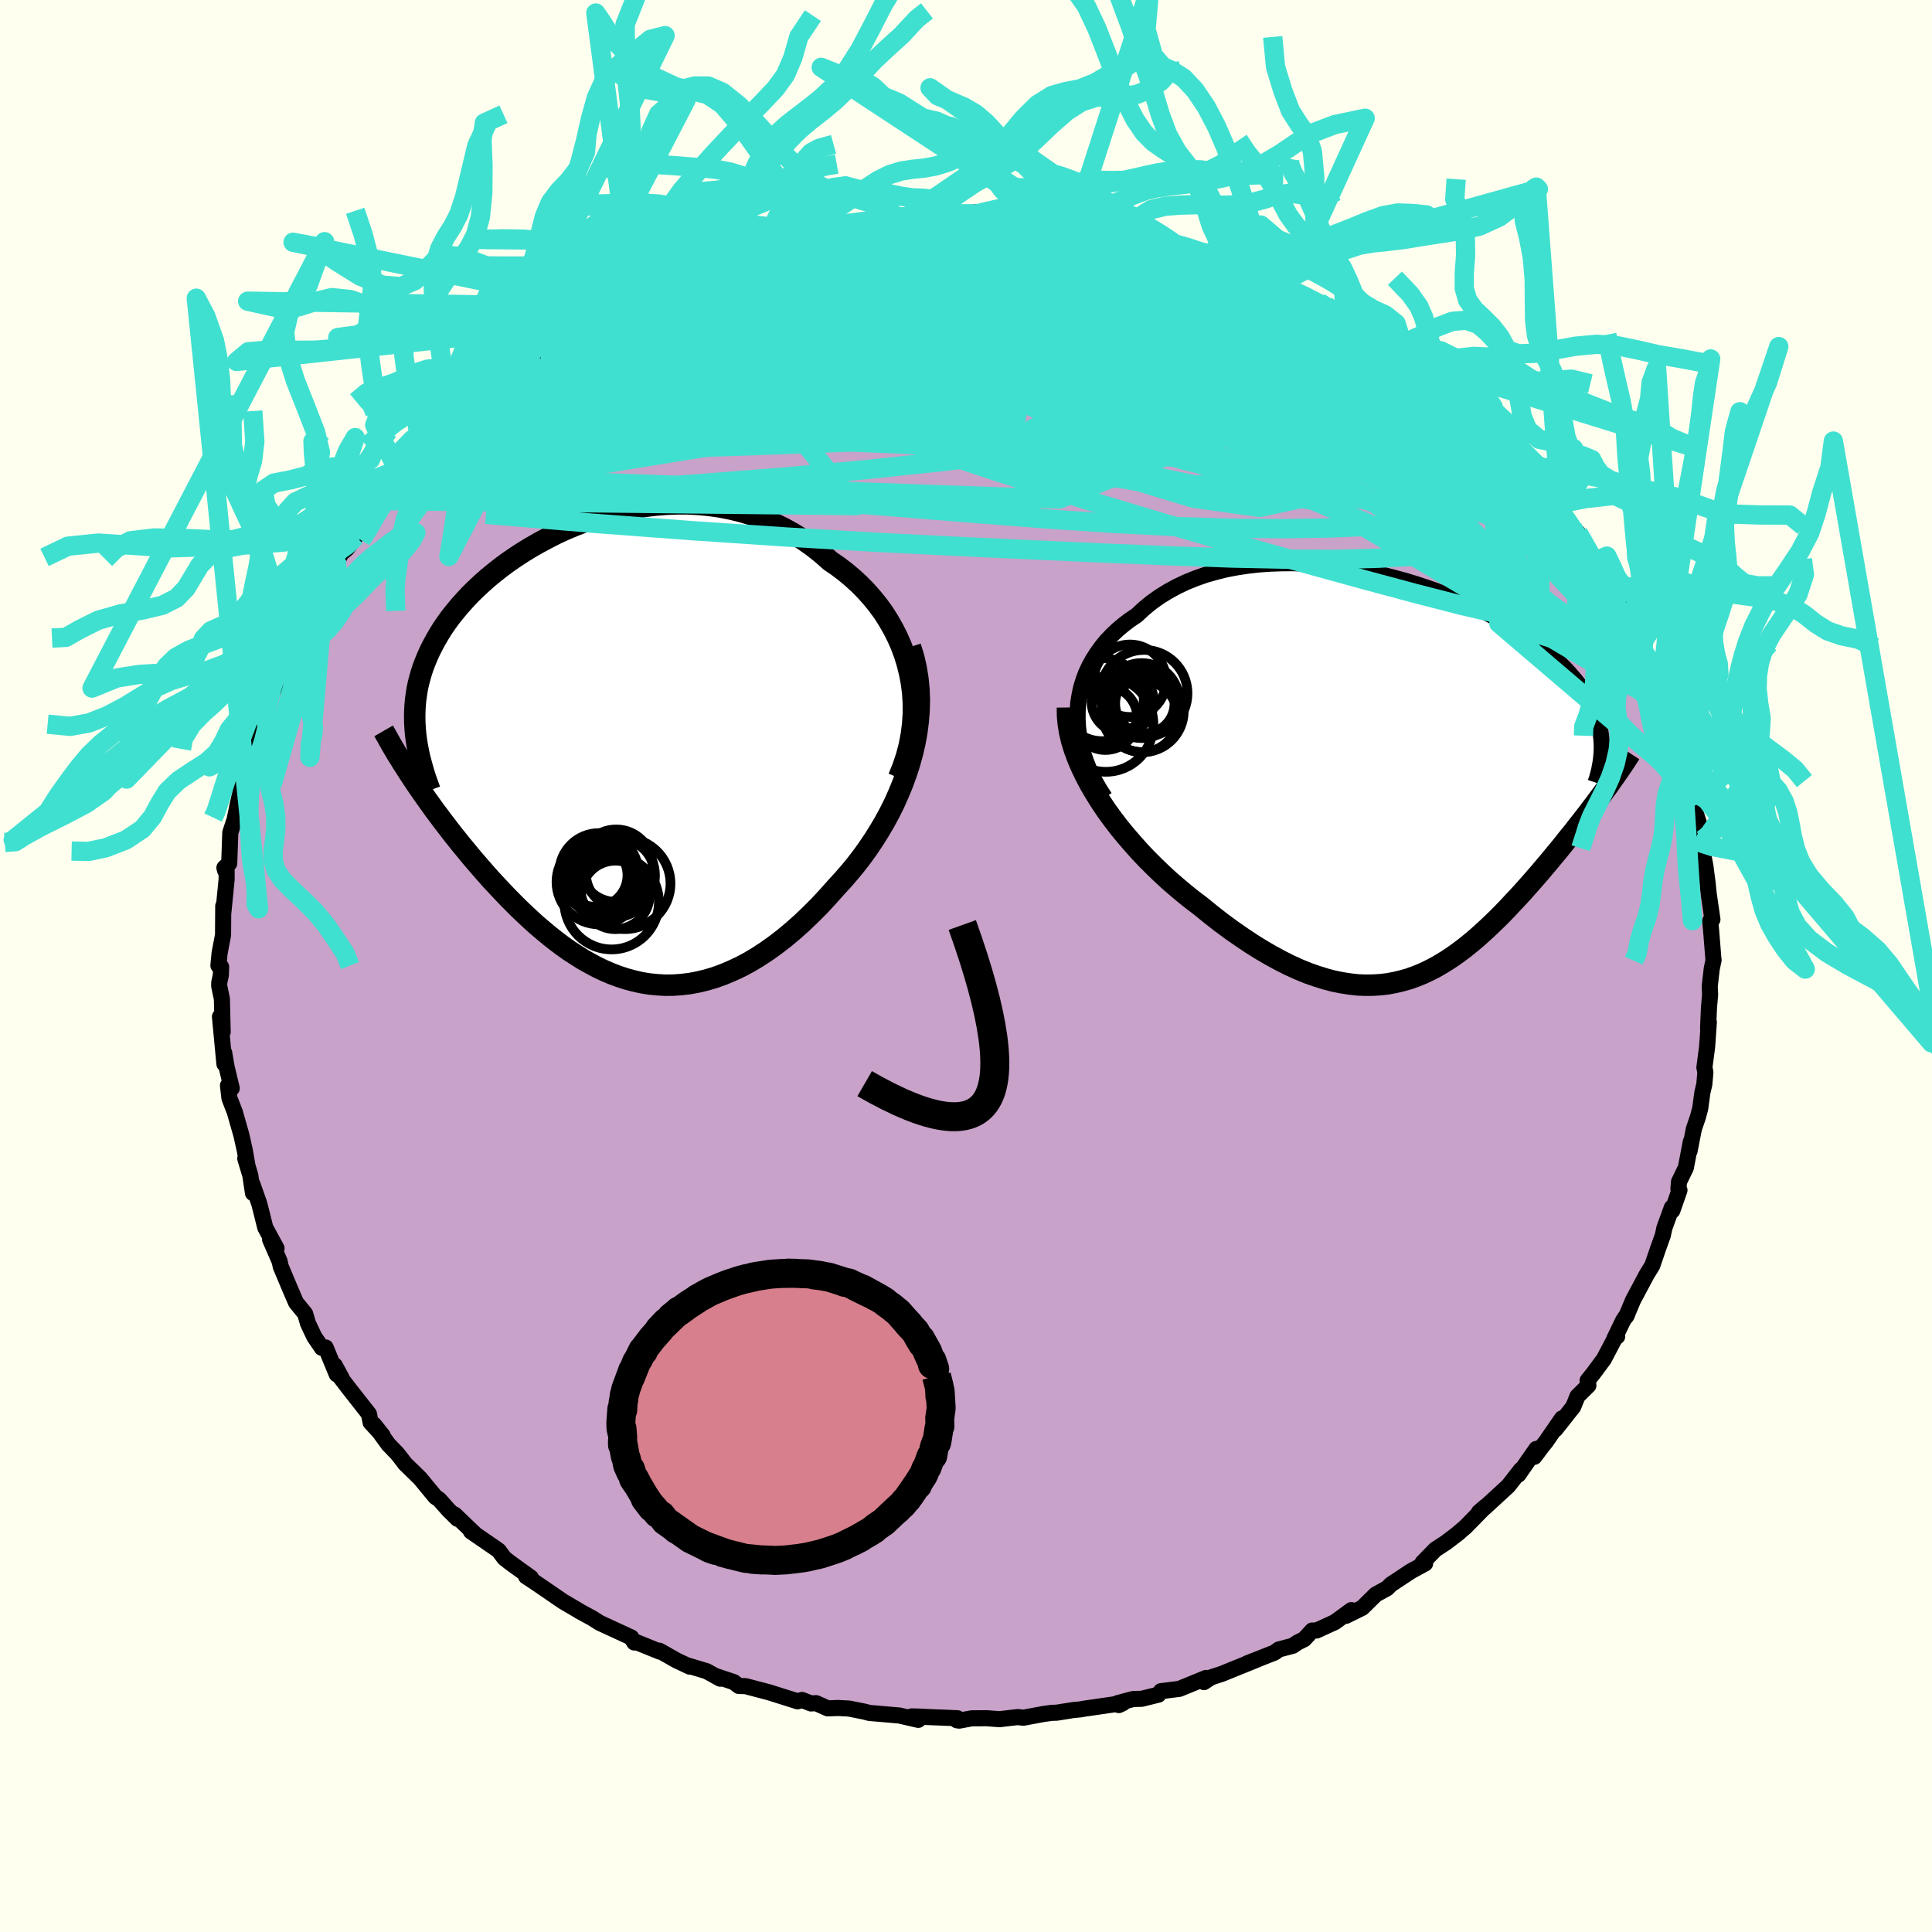<svg xmlns="http://www.w3.org/2000/svg" width="500" height="500" viewBox="-100 -100 200 200"><defs><clipPath id="c"><path d="m31.99-8.14-.24-.98-.29-.96-.35-.94-.4-.91-.44-.87-.49-.85-.52-.82-.57-.78-.61-.75-.64-.72-.67-.68-.71-.65-.73-.61-.76-.58-.79-.54-.91-.8-.95-.75-.98-.69-1-.62-1.03-.57-1.04-.51-1.07-.45-1.08-.39-1.1-.33-1.1-.27-1.11-.22-1.12-.16-1.12-.11-1.12-.06H7.93l-1.12.04-1.1.09-1.1.13-1.09.18-1.07.21-1.06.25-1.04.29-1.03.32-1 .35-.98.38-.96.4-.94.43-.9.46-.88.47-.86.49-.82.5-.8.52-.77.53-.73.54-.7.55-.68.56-.64.57-.61.57-.58.57-.54.58-.52.58-.48.58-.46.57-.42.58-.4.58-.36.58-.34.58-.31.57-.29.57-.26.57-.24.58-.22.57-.19.57-.16.57-.15.57-.12.57-.09.58-.08.57-.05.57-.03.58-.01.57.01.58.03.58.05.58-.32 4.65.36.54.37.54.38.55.39.55.4.56.41.57.43.57.43.58.45.58.45.59.47.59.47.59.49.59.49.6.51.6.52.6.53.61.54.61.56.6.57.61.58.61.59.6.6.6.62.59.62.58.64.58.65.55.66.55.67.53.68.51.69.49.71.46.71.45.73.41.73.39.75.36.75.32.77.29.77.25.79.21.79.18.81.13.81.08.83.05.83-.01.84-.06.85-.1.86-.16.87-.21.88-.26.88-.32.88-.37.9-.42.9-.48.9-.54.9-.59.91-.65.91-.7.91-.76.91-.81.9-.86.9-.9.89-.96.89-1 .68-.74.67-.77.66-.8.64-.83.61-.85.6-.89.57-.91.55-.93.52-.96.49-.98.45-1.01.42-1.02.38-1.04.34-1.05.3-1.08"/></clipPath><clipPath id="b"><path d="m-33.88-6.85.06-.83.13-.8.17-.79.23-.76.28-.75.33-.71.38-.69.43-.67.46-.64.51-.62.55-.58.59-.56.63-.53.66-.5.7-.47.74-.69.78-.64.84-.6.87-.54.92-.5.96-.46.99-.4 1.03-.36 1.06-.3 1.08-.27 1.11-.21 1.13-.17 1.15-.13 1.16-.08 1.17-.04 1.18-.01 1.18.04 1.19.07 1.19.11 1.18.15 1.17.17 1.17.2 1.16.24 1.14.25 1.12.29 1.11.3 1.08.33 1.06.35 1.04.36 1.01.38.98.4.96.4.92.42.89.43.86.44.83.44.79.45.76.46.72.46.69.46.66.46.62.46.59.47.55.46.53.46.49.47.46.45.43.46.4.46.38.45.35.45.33.45.29.45.28.45.24.45.22.44.2.44.17.45.15.44.13.44.1.44.08.44.06.43.04.44.04 5.53-.34.46-.35.47-.36.47-.36.48-.38.49-.38.49-.39.49-.39.51-.41.5-.41.51-.41.52-.43.52-.43.52-.43.52-.45.53-.45.54-.47.54-.47.54-.48.54-.49.55-.5.54-.51.54-.51.55-.52.54-.53.53-.54.52-.55.52-.56.51-.56.5-.58.48-.58.47-.6.45-.6.43-.62.41-.62.38-.64.37-.65.33-.66.31-.68.27-.69.25-.71.2-.71.17-.74.14-.75.09-.77.05-.78.01-.8-.03-.82-.09-.84-.13-.86-.17-.87-.23-.9-.28-.91-.32-.93-.38-.95-.43-.97-.49-.98-.53-1.01-.59-1.01-.63-1.03-.69-1.05-.73-1.06-.78-1.06-.83-1.07-.87-.82-.62-.8-.64-.8-.67-.8-.69-.78-.72-.78-.75-.76-.76-.75-.79-.72-.81-.71-.82-.69-.84-.66-.86-.63-.87-.6-.89-.56-.89"/></clipPath><filter id="a"><feTurbulence baseFrequency=".05" numOctaves="3" result="noise" type="noise"/><feDisplacementMap in="SourceGraphic" in2="noise" scale="2"/></filter></defs><rect width="100%" height="100%" x="-100" y="-100" fill="ivory"/><path fill="#C8A2C8" stroke="#000" stroke-linejoin="round" stroke-width="1.667" d="m77.2.28-.21 1.83.04.83-.12 1.41-.09 2.11.05-.35.03-.29-.18 2.55-.28 2.13.1.51-.11 1.24-.2.84-.22 1.64-.24.9-.42 1.23-.45 2.3.13-.96-.51 2.68-.71 1.46-.06.72.11.15-.74 2.11-.05-.32-.77 2.11-.17.79-.51 1.42-.57 1.67-.6.98-1.39 2.61-.71 1.68.1-.2-.42.63-.91 1.88.29-.22-.03-.22-1.35 2.57-1.06 1.43-.62.78.08.51-1.13 1.12-.44 1.09-1.84 2.33.68-1.13-1.67 2.42-.38.47-.82 1.09.21-.82-1.86 2.67.27-.52-1.31 1.68-2.48 2.28-.56.44.68-.59-2.1 2.14-.8.68.14-.1-1.34 1.02-1.09.71-1.32 1.35.26.1-1.47.8-2.07 1.37-.4.4-1.17.64-1.4 1.38-1.68.83.55-.59-1.7 1.24-1.9.87h-.45l-.83.9-.7.35-.48.33-1.44.38-.46.33-2.82 1.11 1.26-.49-3.87 1.57-1.15.38-.72.48.22-.43-2.76 1.13-1.91.24-.26.36-1.73.43-.88.02-1.62.43.13.2.44-.21-4.07.59-.31.06-.81.08-1.7.27-.45.01-.89.12-2.1.39-.57-.07-1.89.22-1.32-.1-1.56.01-1.3.24-.24-.04.06-.21-4.73-.19 1.07.03-.39.33-1.96-.45-3.12-.27-.48-.13-1.45-.29-.15-.03-1.13-.06-1.08.04-1.21-.54-.53.03-.92-.36-.46.14-2.95-.93-2.43-.64-.71-.02-.52-.4-1.94-.65.54.3-1.41-.78-1.9-.57.15.1-1.36-.64-1.78-1.01.05.1-2.37-.96-.28.01-.31-.52-3.27-1.51-.79-.5-1.31-.71-.03-.03-.77-.45-.9-.53-2.86-1.96-.96-.63.5.13-2.15-1.55-.61-.48-.56-.76-.4-.29-2.49-1.71.44.29-2.13-2.04.3.45-.94-.93-.96-1.08-.39-.26-1.59-1.93-1.55-1.51-.3-.4-.51-.65-.9-.93-1.5-2.06.89 1.12-1.24-1.34-.18-.89-2.04-2.6-.99-1.29.21.18-.71-1.31.2.92-1.15-2.78-.39.04-.79-1.16-.65-1.38-.29-.99-.95-1.17-.68-1.58-.9-2.14-.11-.53-.99-2.27.67.92-1.17-2.15-.4-1.61-.23-.89-.71-2.02.07.95-.28-1.85-.52-1.73.23.77-.27-1.57-.36-1.62-.68-2.38-.56-1.45-.15-1.31.39.29-.53-2.2-.25-1.47.02 1.14-.46-4.88.28 1.59-.08-3.44-.28-1.33.01-.37.16-.75.03-.86-.28-.14.12-1.27.36-1.89.02-3 .01.68.34-3.43v-.88l-.16-.06-.07-.27.5-.45.11-3.19.37-1.13.04-.05.37-1.79.64-2.9.12-.06-.05-.92.26-.33.72-2.45.97-1.89.15-.71.11-.5-.5.66 1.92-4.08.19-1.4-.26 1.23.3-1.27.76-1.7.86-1.06.34-1.26.21-.15 1.6-2.47-.16-.4.86-1.4.82-.96.33-.9.52-1.02.6-.49.89-1.26.59-.87 1.39-2.28.14-.46.24-.1 1.16-1.26 1.02-1.29.1-.05 1.78-1.75.8-.92 1.15-1.39.44-.09 1.51-1.93 1.5-1.13-.45.21-.42.28 2.33-1.81.69-.75.47-.2.97-1.12 2.62-1.67.18-.44.64-.28-.01.15.95-.85 2.23-1.13 1.3-.84 1.62-1.1-1.58.78 2.77-1.48.53-.57 1.13-.21.8-.55 2.59-1.06.53-.26-1.35.53 4.64-2.18.35-.06-.99.17 1.71-.47 2.48-.93.7-.15 2.19-.68.08-.27 1.08-.03-.23.04 3.31-1.13 1.9-.06-.46.08 2.37-.73-1.18.17 2.5-.2 1.09-.22 2.92-.35 1.02-.23-.22.16 1.36-.06 2.91-.47.11.16.09-.17 1.83.12 2.49-.18-.53.27 1.56-.17.39.14 2.29.24.41-.05 1.82.13 1.91.23.84-.05.24.24 2.53.33 1.68.26-.94-.26 4.3.83-1.99-.52 2.45.96-1.1-.44 3.54.99.59-.15 2.81 1.07h.39l.8.27 1.23.55 2.45 1.18v-.01l-.25-.25 2.14.9 2.33 1 .44.16-1.47-.54 4.48 2.03 1.09.77-.41-.49.12.52 2.31 1.05 1.35.98.13-.14 2.28 1.74.69.41 1.26.99.57.07-.3-.1.41.35 1.43 1.13 1.57 1.31.22.54 2.48 1.82.25.11-.53-.27 1.33 1.21 1.68 1.6.26.23.35.57 1.64 1.37 1.63 2.37.19-.07 1.61 1.56.16.8.7.1.14.36.4.87 1.33 1.87.45.22 1.73 2.97-.61-1.05 2.03 3.46-.43-.53 1.21 1.59.57.98.78 1.39.32 1.18.57 1.34-.06-.27.6.95.69 1.79.3 1.07.75 1.16.06.9.47.92-.07-.06.63 1.47.75 2.72.42 1.08.39 1.06.4 2.04.19.66.58 1.34-.41-.16.73 2.29.32 1.46-.14 1.41.09-.37.32 1.69.23 1.75.11 1.1.39 2.69-.23.15.09.94.24 3 .02.11-.19.9-.21 1.83" filter="url(#a)"/><path fill="#fff" d="m-33.88-6.85.06-.83.13-.8.17-.79.23-.76.28-.75.33-.71.38-.69.43-.67.46-.64.51-.62.55-.58.59-.56.63-.53.66-.5.7-.47.74-.69.78-.64.84-.6.87-.54.92-.5.96-.46.99-.4 1.03-.36 1.06-.3 1.08-.27 1.11-.21 1.13-.17 1.15-.13 1.16-.08 1.17-.04 1.18-.01 1.18.04 1.19.07 1.19.11 1.18.15 1.17.17 1.17.2 1.16.24 1.14.25 1.12.29 1.11.3 1.08.33 1.06.35 1.04.36 1.01.38.98.4.96.4.92.42.89.43.86.44.83.44.79.45.76.46.72.46.69.46.66.46.62.46.59.47.55.46.53.46.49.47.46.45.43.46.4.46.38.45.35.45.33.45.29.45.28.45.24.45.22.44.2.44.17.45.15.44.13.44.1.44.08.44.06.43.04.44.04 5.53-.34.46-.35.47-.36.47-.36.48-.38.49-.38.49-.39.49-.39.51-.41.5-.41.51-.41.52-.43.52-.43.52-.43.52-.45.53-.45.54-.47.54-.47.54-.48.54-.49.55-.5.54-.51.54-.51.55-.52.54-.53.53-.54.52-.55.52-.56.51-.56.5-.58.48-.58.47-.6.45-.6.43-.62.41-.62.38-.64.37-.65.33-.66.31-.68.27-.69.25-.71.2-.71.17-.74.14-.75.09-.77.05-.78.01-.8-.03-.82-.09-.84-.13-.86-.17-.87-.23-.9-.28-.91-.32-.93-.38-.95-.43-.97-.49-.98-.53-1.01-.59-1.01-.63-1.03-.69-1.05-.73-1.06-.78-1.06-.83-1.07-.87-.82-.62-.8-.64-.8-.67-.8-.69-.78-.72-.78-.75-.76-.76-.75-.79-.72-.81-.71-.82-.69-.84-.66-.86-.63-.87-.6-.89-.56-.89" filter="url(#a)" transform="translate(45.44 -19.55)"/><path fill="#fff" d="m31.99-8.14-.24-.98-.29-.96-.35-.94-.4-.91-.44-.87-.49-.85-.52-.82-.57-.78-.61-.75-.64-.72-.67-.68-.71-.65-.73-.61-.76-.58-.79-.54-.91-.8-.95-.75-.98-.69-1-.62-1.03-.57-1.04-.51-1.07-.45-1.08-.39-1.1-.33-1.1-.27-1.11-.22-1.12-.16-1.12-.11-1.12-.06H7.93l-1.12.04-1.1.09-1.1.13-1.09.18-1.07.21-1.06.25-1.04.29-1.03.32-1 .35-.98.38-.96.4-.94.43-.9.46-.88.47-.86.49-.82.5-.8.52-.77.53-.73.54-.7.55-.68.56-.64.57-.61.57-.58.57-.54.58-.52.58-.48.58-.46.57-.42.58-.4.58-.36.58-.34.58-.31.57-.29.57-.26.57-.24.58-.22.57-.19.57-.16.57-.15.57-.12.57-.09.58-.08.57-.05.57-.03.58-.01.57.01.58.03.58.05.58-.32 4.65.36.54.37.54.38.55.39.55.4.56.41.57.43.57.43.58.45.58.45.59.47.59.47.59.49.59.49.6.51.6.52.6.53.61.54.61.56.6.57.61.58.61.59.6.6.6.62.59.62.58.64.58.65.55.66.55.67.53.68.51.69.49.71.46.71.45.73.41.73.39.75.36.75.32.77.29.77.25.79.21.79.18.81.13.81.08.83.05.83-.01.84-.06.85-.1.86-.16.87-.21.88-.26.88-.32.88-.37.9-.42.9-.48.9-.54.9-.59.91-.65.91-.7.91-.76.91-.81.9-.86.9-.9.89-.96.89-1 .68-.74.67-.77.66-.8.64-.83.61-.85.6-.89.57-.91.55-.93.52-.96.49-.98.45-1.01.42-1.02.38-1.04.34-1.05.3-1.08" filter="url(#a)" transform="translate(-37.82 -22.13)"/><g fill="none" stroke="#000" transform="translate(45.44 -19.55)"><path stroke-linejoin="round" stroke-width="1.667" d="m-31.07 2.1-.59-.92-.52-.92-.45-.92-.37-.92-.31-.91-.24-.9-.18-.88-.11-.88-.05-.86.01-.84.06-.83.13-.8.17-.79.23-.76.28-.75.33-.71.38-.69.43-.67.46-.64.51-.62.55-.58.59-.56.63-.53.66-.5.7-.47.74-.69.78-.64.84-.6.87-.54.92-.5.96-.46.99-.4 1.03-.36 1.06-.3 1.08-.27 1.11-.21 1.13-.17 1.15-.13 1.16-.08 1.17-.04 1.18-.01 1.18.04 1.19.07 1.19.11 1.18.15 1.17.17 1.17.2 1.16.24 1.14.25 1.12.29 1.11.3 1.08.33 1.06.35 1.04.36 1.01.38.98.4.96.4.92.42.89.43.86.44.83.44.79.45.76.46.72.46.69.46.66.46.62.46.59.47.55.46.53.46.49.47.46.45.43.46.4.46.38.45.35.45.33.45.29.45.28.45.24.45.22.44.2.44.17.45.15.44.13.44.1.44.08.44.06.43.04.44.02.43v.43l-.02.44-.04.43-.05.43-.08.43-.08.43-.11.43-.12.43-.14.42" filter="url(#a)"/><path stroke-linejoin="round" stroke-width="2.222" d="m-34.94-7.21.01.86.08.86.15.89.21.89.28.9.34.91.39.91.44.91.48.9.53.9.56.89.6.89.63.87.66.86.69.84.71.82.72.81.75.79.76.76.78.75.78.72.8.69.8.67.8.64.82.62 1.07.87 1.06.83 1.06.78 1.05.73 1.03.69 1.01.63 1.01.59.98.53.97.49.95.43.93.38.91.32.9.28.87.23.86.17.84.13.82.09.8.03.78-.01.77-.05.75-.09.74-.14.71-.17.71-.2.69-.25.68-.27.66-.31.65-.33.64-.37.62-.38.62-.41.6-.43.6-.45.58-.47.58-.48.56-.5.56-.51.55-.52.54-.52.53-.53.52-.54.51-.55.51-.54.5-.54.49-.55.48-.54.47-.54.47-.54.45-.54.45-.53.43-.52.43-.52.43-.52.41-.52.41-.51.41-.5.39-.51.39-.49.38-.49.38-.49.36-.48.36-.47.35-.47.34-.46.33-.46.33-.44.31-.45.31-.43.3-.43.29-.42.28-.41.27-.41.26-.4.26-.4" filter="url(#a)"/><circle cx="-27.152" cy="-6.841" r="4.254" clip-path="url(#b)" filter="url(#a)"/><circle cx="-27.202" cy="-6.271" r="3.69" clip-path="url(#b)" filter="url(#a)"/><circle cx="-27.007" cy="-8.676" r="4.496" clip-path="url(#b)" filter="url(#a)"/><circle cx="-31.332" cy="-8.021" r="4.296" clip-path="url(#b)" filter="url(#a)"/><circle cx="-29.217" cy="-7.811" r="3.226" clip-path="url(#b)" filter="url(#a)"/><circle cx="-28.472" cy="-9.981" r="3.752" clip-path="url(#b)" filter="url(#a)"/><circle cx="-31.012" cy="-6.121" r="3.312" clip-path="url(#b)" filter="url(#a)"/><circle cx="-26.927" cy="-7.616" r="3.07" clip-path="url(#b)" filter="url(#a)"/><circle cx="-30.957" cy="-5.471" r="4.918" clip-path="url(#b)" filter="url(#a)"/><circle cx="-27.257" cy="-7.926" r="3.884" clip-path="url(#b)" filter="url(#a)"/></g><g fill="none" stroke="#000" transform="translate(-37.82 -22.13)"><path stroke-linejoin="round" stroke-width="2.222" d="m30.84 2.64.45-1.12.37-1.11.29-1.11.21-1.11.14-1.09.07-1.08v-1.07l-.06-1.05-.13-1.03-.19-1.01-.24-.98-.29-.96-.35-.94-.4-.91-.44-.87-.49-.85-.52-.82-.57-.78-.61-.75-.64-.72-.67-.68-.71-.65-.73-.61-.76-.58-.79-.54-.91-.8-.95-.75-.98-.69-1-.62-1.03-.57-1.04-.51-1.07-.45-1.08-.39-1.1-.33-1.1-.27-1.11-.22-1.12-.16-1.12-.11-1.12-.06H7.93l-1.12.04-1.1.09-1.1.13-1.09.18-1.07.21-1.06.25-1.04.29-1.03.32-1 .35-.98.38-.96.4-.94.43-.9.46-.88.47-.86.49-.82.5-.8.52-.77.53-.73.54-.7.55-.68.56-.64.57-.61.57-.58.57-.54.58-.52.58-.48.58-.46.57-.42.58-.4.58-.36.58-.34.58-.31.57-.29.57-.26.57-.24.58-.22.57-.19.57-.16.57-.15.57-.12.57-.09.58-.08.57-.05.57-.03.58-.01.57.01.58.03.58.05.58.07.58.09.58.11.58.12.58.15.59.16.59.17.59.19.59.21.59.22.6" filter="url(#a)"/><path stroke-linejoin="round" stroke-width="2.222" d="m32.07-10.91.34 1.09.25 1.1.18 1.1.11 1.11.04 1.12-.03 1.11-.09 1.11-.14 1.1-.2 1.09L32.28.1l-.3 1.08-.34 1.05-.38 1.04-.42 1.02-.45 1.01-.49.98-.52.96-.55.93-.57.91-.6.89-.61.85-.64.83-.66.8-.67.77-.68.74-.89 1-.89.96-.9.9-.9.86-.91.81-.91.76-.91.7-.91.65-.9.59-.9.54-.9.48-.9.42-.88.37-.88.32-.88.26-.87.21-.86.16-.85.1-.84.06-.83.01-.83-.05-.81-.08-.81-.13-.79-.18-.79-.21-.77-.25-.77-.29-.75-.32-.75-.36-.73-.39-.73-.41-.71-.45-.71-.46-.69-.49-.68-.51-.67-.53-.66-.55-.65-.55-.64-.58-.62-.58-.62-.59-.6-.6-.59-.6-.58-.61-.57-.61-.56-.6-.54-.61-.53-.61-.52-.6-.51-.6-.49-.6-.49-.59-.47-.59-.47-.59-.45-.59-.45-.58-.43-.58-.43-.57-.41-.57-.4-.56-.39-.55-.38-.55-.37-.54-.36-.54-.35-.53-.33-.52-.33-.51-.31-.51-.31-.49-.29-.49-.28-.48-.27-.48-.26-.47-.26-.45" filter="url(#a)"/><circle cx="-.187" cy="12.461" r="4.09" clip-path="url(#c)" filter="url(#a)"/><circle cx="-.497" cy="12.736" r="3.274" clip-path="url(#c)" filter="url(#a)"/><circle cx="1.608" cy="11.746" r="3.754" clip-path="url(#c)" filter="url(#a)"/><circle cx=".103" cy="13.761" r="3.318" clip-path="url(#c)" filter="url(#a)"/><circle cx="2.018" cy="12.581" r="3.538" clip-path="url(#c)" filter="url(#a)"/><circle cx="1.133" cy="15.521" r="4.892" clip-path="url(#c)" filter="url(#a)"/><circle cx="-.177" cy="13.426" r="4.394" clip-path="url(#c)" filter="url(#a)"/><circle cx="1.273" cy="12.766" r="4.352" clip-path="url(#c)" filter="url(#a)"/><circle cx="2.513" cy="13.596" r="4.714" clip-path="url(#c)" filter="url(#a)"/><circle cx="1.523" cy="14.771" r="3.546" clip-path="url(#c)" filter="url(#a)"/></g><g fill="none" stroke="#40E0D0" stroke-linejoin="round" stroke-width="2"><path d="m54.5-55.09.32.35.56.65.61.76.43.61.08.29-.34-.09-.79-.49-1.24-.88-1.68-1.22-2.15-1.56-2.65-1.93-3.2-2.35-3.69-2.81-4.32-3.37" filter="url(#a)"/><path d="m54.5-55.09.33.37.59.71.67.84.53.76.26.54-.05.27h-.38l-.71-.23-1-.41-1.31-.57-1.62-.73-1.97-.92-2.37-1.16-2.79-1.45-3.22-1.76-3.61-2.1-4.02-2.45-4.46-2.79-5-3.14-5.51-3.49M-32-70.63l.42-.2 1.08-.45 1.56-.63 1.67-.61 1.71-.58 1.76-.55 1.81-.55 1.75-.52 1.55-.46 1.24-.38.9-.29.6-.22.4-.15.18-.06-.12.08" filter="url(#a)"/><path d="m49.29-59.56 1.57 1.14.66.53.44.43.41.47.35.47.25.42.08.35-.12.23-.36.06-.66-.16-1-.43-1.38-.71-1.78-1.01-2.16-1.26-2.56-1.51-2.97-1.75-3.45-2-4.03-2.33-4.66-2.68-5.11-3.02" filter="url(#a)"/><path d="m45.39-62.86.28.04.17.16.29.38.36.52.28.54.07.46-.21.32-.53.17-.84.03-1.14-.07-1.42-.17-1.72-.25-2.03-.35-2.38-.48-2.77-.62-3.19-.8L26.94-64l-4.16-1.25-4.68-1.47-5.21-1.66-5.79-1.81-6.49-1.94-7.27-2.11m-34.5 8.64 1.2-.79.99-.65.99-.6 1.11-.63 1.19-.63 1.19-.6 1.1-.54.94-.45.69-.32.41-.19.08-.05-.3.14-.78.36-1.25.58-1.58.74" filter="url(#a)"/><path d="m15.74-76.41 1.35.55.71.31.52.31.17.32-.4.32-1.09.31-1.8.3-2.5.28-3.25.25-4.07.22-4.97.21-5.93.23-6.88.25-7.68.15m72.1 14.77-.14.17-.01.55-.44.53-1.02.38-1.65.26-2.28.13-3.01-.02-3.81-.27-4.67-.54-5.55-.84-6.44-1.1-7.35-1.31-8.24-1.48-9.13-1.65-10.08-1.84-11.24-2.03" filter="url(#a)"/><path d="m47.5-61.41 1.24 1.12 1.18 1.08 1.11.99.99.91.93.87.92.9.91.9.85.88.74.77.57.6.33.35.02.03-.31-.34-.67-.71-1.05-1.1-1.59-1.6" filter="url(#a)"/><path d="m52.82-56.69 1.03 1.08.4.73.14.74-.1.78-.43.71-.84.56-1.31.38-1.79.2-2.27.06-2.71-.01-3.15-.07-3.58-.11-4.04-.16-4.51-.24-5.02-.36-5.54-.49-6.11-.64-6.71-.77-7.32-.9-7.93-1.05-8.46-1.27-8.87-1.58-9.24-1.9m-.98-7.81 1.24-.34 1.62-.49 1.84-.5 2-.47 2.18-.46 2.37-.45 2.52-.43 2.67-.4 2.82-.37 2.93-.36 3.01-.34 3.01-.33 2.96-.3 2.9-.29 2.8-.28 2.68-.28 2.51-.28 2.28-.27 2.1-.25 2.07-.21 2.34-.14m-54.19 9.61.8-.59.53-.37.69-.41.73-.37.64-.27.47-.13.23.03-.04.21-.33.38-.64.58-.97.8-1.36 1.08-1.78 1.39-2.24 1.75-2.76 2.13-3.37 2.55-4.13 3.07" filter="url(#a)"/><path d="m-20.58-74.96.77-.25 1.4-.35 1.14-.24.76-.12.49-.02.32.07.2.16.03.26-.23.39-.58.51-.96.65-1.36.78-1.76.92-2.19 1.1-2.67 1.3-3.17 1.53-3.69 1.76-4.23 1.98-4.81 2.2-5.35 2.39m70.5-14.04.53.11.82.32.9.4.75.37.55.29.34.23.15.18-.08.14-.37.08-.69.02-1.06-.07-1.46-.16-1.89-.27-2.32-.4-2.76-.5-3.25-.62-3.79-.75-4.31-.9-4.64-1.08m42.68 12.74.76.63.06.3-.33.32-.53.46-.75.62-1.05.69-1.46.69-1.93.64-2.45.57-2.97.52-3.49.52-4.01.54-4.52.57-5.05.57-5.58.56-6.12.51-6.71.43-7.35.36-8.06.32-8.81.31-9.54.35-10.2.39" filter="url(#a)"/><path d="m-32-70.63.62-.1 1.67-.16 2.54-.16 3.06-.02 3.51.14 4 .26 4.5.35 4.9.45 5.2.57 5.46.68 5.68.79 5.89.83 6.04.82 6.12.77 6.08.74 6.07.77m-61-11.03 1.1-.04 1.86-.12 2.5-.11 2.83-.03 3 .08 3.16.15 3.41.22 3.69.28 3.93.3 4.04.33 3.99.34 3.89.36 3.8.37 3.67.37 3.16.23" filter="url(#a)"/><path d="m49.29-59.56 1.51 1.12.5.47.15.33v.34l-.18.32-.41.26-.69.15-1.02.04-1.4-.14-1.83-.36-2.29-.63-2.79-.9-3.29-1.17-3.79-1.41-4.29-1.6-4.78-1.79-5.3-2-5.89-2.24-6.58-2.53-7.15-2.89m-7.11-3.4.33.08h.87l.78.04.49.14.22.24-.05.36-.33.49-.66.62-.98.75-1.32.89-1.64 1.02-1.98 1.16-2.37 1.3-2.81 1.47-3.31 1.66-3.87 1.88-4.44 2.12-5.04 2.36-5.66 2.59-6.27 2.79-6.84 2.94m84.31-18.03 3.06 1.44 1.49.76.9.5.82.49.85.53.85.52.75.49.56.38.29.24-.02.07-.34-.12-.66-.27-.93-.41-1.18-.51-1.45-.65-1.79-.84-2.23-1.12-2.74-1.43-3.1-1.65" filter="url(#a)"/><path d="m49.29-59.56 1.47 1.13.36.5-.07.39-.29.44-.54.45-.84.44-1.19.41-1.57.35-2 .24-2.49.11-3-.07-3.54-.25-4.09-.4-4.62-.52-5.15-.61-5.69-.68-6.25-.77-6.83-.88-7.44-1.04-8.04-1.21-8.56-1.45-8.98-1.72" filter="url(#a)"/><path d="m20.63-74.9.95.2.85.45.39.52-.06.59-.5.68-.95.74-1.44.81-1.9.87-2.38.95-2.85 1.04-3.38 1.13-3.93 1.25L.9-64.3l-5.2 1.51-5.9 1.64-6.62 1.79-7.32 1.94-8.01 2.07-8.72 2.19-9.49 2.35m113.72 5.97 1.02 1.77.54 1.01.37.77.22.59.04.38-.15.18-.4-.07-.69-.37-.99-.72-1.33-1.09-1.65-1.43-2-1.79L56-47.77l-2.69-2.56-3.06-3-3.52-3.49-4.16-4.07-4.8-4.64" filter="url(#a)"/><path d="m25.22-73.71 1.39.64 1.2.54.95.41.9.36.9.38.86.37.76.35.6.31.41.26.19.19-.07.11-.33.03-.56-.06-.79-.13-1.06-.24-1.38-.34-1.76-.5-2.22-.66-2.71-.85-3.17-1.04-3.56-1.18-3.92-1.27" filter="url(#a)"/><path d="m44.13-63.85.84.59.31.2.05.1-.04.12-.16.13-.38.05-.77-.17-1.3-.47-1.92-.81-2.61-1.18-3.28-1.49-3.88-1.82-4.38-2.15-4.7-2.52" filter="url(#a)"/><path d="m37.66-67.92-.34-.08-.25.43-.49.68-1.04.77-1.75.82-2.55.86-3.41.85-4.32.83-5.23.79-6.11.8-6.95.87-7.79.99-8.7 1.16-9.71 1.31-10.8 1.4-11.92 1.43m-.63-9.76.59-.22 1.54-.65 2.08-.78 2.32-.76 2.44-.7 2.62-.65 2.83-.62 3.06-.62 3.27-.62 3.43-.61 3.55-.6 3.61-.6 3.63-.6 3.62-.6 3.54-.59 3.43-.56 3.26-.56 3.1-.54 2.98-.53 2.89-.51m44.92 25.14.37.37.2.63-.26.53-.71.43-1.09.43-1.45.48-1.82.51-2.23.52-2.67.46-3.16.38-3.68.29-4.22.18-4.76.07-5.32-.04-5.86-.18-6.41-.32-6.97-.47-7.55-.58-8.16-.66-8.79-.68-9.45-.69-10.13-.71-10.89-.7" filter="url(#a)"/><path d="m39.68-66.84.84.7.39.65v.69l-.55.63-1.2.54-1.84.45-2.41.44-2.94.5-3.44.59-4.01.67-4.64.71-5.33.71-6.06.67-6.8.61-7.49.57-8.16.52-8.9.53-9.78.62-10.74.75m-.96-8.33 1.45-.88 1.99-.86 2.16-.73 2.27-.6 2.47-.53 2.76-.5 3.06-.49 3.33-.48 3.57-.46 3.73-.45 3.86-.43 3.94-.43 3.99-.41 4.03-.39 4.03-.36 4.05-.34 4.07-.31 4.08-.27 3.97-.29 3.58-.39m38.29 24.96.34.21-.06.49-.33.71-.61.81-.99.81-1.42.75-1.91.67-2.4.56-2.92.46-3.42.35-3.95.23-4.48.12-5.02-.02-5.59-.12-6.17-.22-6.76-.28-7.35-.33-7.97-.37-8.59-.43-9.2-.54-9.82-.66-10.42-.78-10.99-.92M9.08-77.24l.72.05.85.16.86.17.65.16.3.15-.1.14-.53.15-.94.17-1.31.17-1.68.18-2.11.19-2.66.17-3.41.18-4.26.17-5.1.17-5.71.09" filter="url(#a)"/><path d="m-7.34-77.59.52.09 1.45.03 1.76.06 1.87.15 1.97.23 2.09.3 2.19.35 2.23.38 2.27.4 2.28.41 2.31.42 2.3.42 2.25.41 2.13.39 1.95.35 1.74.31 1.52.27 1.24.2.86.11.51.04m-7.47-2.63 1.08.17 1.27.36 1.04.35.81.31.58.28.31.2-.03.09-.39-.02-.79-.14-1.28-.27-1.86-.41-2.48-.59-3.04-.74-3.72-.92M54.5-55.09l.41.45.82.92 1.06 1.2 1.09 1.23 1.01 1.14.86.99.71.82.59.7.49.61.42.55.36.5.27.42.16.3-.02.09-.23-.17-.5-.5-.79-.88-1.09-1.26-1.36-1.61-1.59-1.9-1.85-2.23" filter="url(#a)"/><path d="m-16.06-76.03 1.4-.43 1.03-.21 1.27-.18 1.39-.18 1.33-.17 1.12-.13.89-.09.64-.06.41-.01.17.03-.1.09-.41.14-.76.21-1.16.28-1.58.34-1.95.39-2.31.45-2.74.51-3.35.61m33.46-2.28 1.13.17 1.11.19 1.18.25 1.13.28 1.12.3 1.12.3 1.11.28.98.25.7.18.27.09-.2-.02-.62-.12-.99-.24-1.38-.38-2.03-.59M.7-77.76l1.15-.05.89.1.72.16.5.2.2.25-.15.31-.57.38-1.02.46-1.5.54-2.03.61-2.62.7-3.25.79-3.93.88-4.6 1-5.21 1.11-5.73 1.19-6.21 1.21m69.91-.49.76.66 1.22.76 1.2.73 1.08.69.94.61.76.51.54.38.32.26.13.17-.02.11-.15.06h-.31l-.51-.1-.76-.26-1.07-.45-1.39-.65-1.75-.85-2.1-1.05-2.49-1.25-2.96-1.47-3.55-1.72-4.33-2.03" filter="url(#a)"/><path d="m45.66-62.89.64.57.78.79.61.77.32.64-.04.46-.41.29-.77.16-1.09.07-1.42.01-1.76-.07-2.13-.14-2.53-.25-2.97-.39-3.42-.56-3.93-.77-4.47-.99-5.05-1.19-5.64-1.36-6.19-1.51-6.64-1.66-7.06-1.84-7.62-2.01m13.87-5.98 1.66-.02 1.24.13 1.43.21 1.71.26 1.93.32 2.07.34 2.12.35 2.09.36 2 .37 1.89.35 1.74.33 1.57.3 1.34.26 1.06.18.7.08.34-.02.16-.02" filter="url(#a)"/><path d="m66.51-39.46-.02.04.21.5.06.48-.25.24-.62-.12-1.01-.53-1.4-.92-1.78-1.3-2.19-1.67-2.64-2.08-3.11-2.54-3.61-3.07-4.16-3.64-4.75-4.22-5.34-4.76-5.79-5.22m-17.42-8.45 1.18.21 1.23.33 1.39.46 1.49.59 1.65.7 1.87.81 2.07.9 2.2.98L28-70.73l2.19 1.02 2.1 1 1.99.98 1.88.93 1.77.88 1.68.83 1.58.79 1.47.74 1.33.67 1.12.55.84.38.5.11.06-.19" filter="url(#a)"/><path d="m43.44-64.26.8.52.78.51.64.44.62.46.71.57.79.66.81.69.73.63.56.49.38.34.19.19.01.06-.17-.06-.39-.21-.66-.41-.99-.66-1.37-.95-1.8-1.29-2.3-1.67-2.76-2.08m-9.23-5.31 1.46.64.66.36.55.4.47.43.24.39-.08.34-.38.3-.66.28-.96.24-1.27.21-1.64.13-2.09.04-2.57-.06-3.07-.18-3.56-.26-4-.31-4.44-.36-4.89-.37-5.46-.41-6.14-.48-6.81-.6-7.23-.81" filter="url(#a)"/><path d="m45.39-62.86.32.06.29.2.5.42.64.58.64.61.51.52.28.35-.01.15-.29-.02-.56-.19-.84-.33-1.11-.5-1.42-.68-1.75-.89-2.15-1.15-2.6-1.48-3.12-1.84-3.65-2.2-4.29-2.59m-34.12-5.75.34.07.91-.02h.85l.58.08.32.17.08.27-.18.38-.48.48-.79.58-1.1.7-1.41.8-1.75.94-2.16 1.07-2.61 1.24-3.1 1.4-3.6 1.55-4.08 1.68-4.55 1.77-5 1.86-5.54 2.01-6.34 2.4" filter="url(#a)"/><path d="m17.73-75.89-.55-.02.83.45 1.51.67 1.96.83 2.18.97 2.27 1.07 2.27 1.13 2.26 1.2 2.24 1.25 2.22 1.29 2.19 1.29 2.16 1.29 2.09 1.24 1.98 1.16 1.83 1.05 1.67.92 1.5.81 1.32.71 1.05.54.61.25" filter="url(#a)"/><path d="m45.39-62.86.15.06-.22.23-.36.49-.54.7-.88.8-1.34.81-1.88.77-2.46.7-3.03.66-3.56.66-4.11.69-4.65.72-5.25.78-5.87.83-6.54.87-7.26.87-7.99.84-8.75.79-9.49.74-10.21.71-10.88.68m67.46-27.43-.83-.08-.05.27.06.42-.09.52-.47.63-1.03.72-1.65.81-2.32.89-2.99.97-3.69 1.06-4.44 1.17-5.19 1.3-5.96 1.44-6.74 1.57-7.54 1.68-8.32 1.72-8.81 1.59" filter="url(#a)"/><path d="m67.86-37.42.38 1.15-.23.76-.78.38-1.29.12-1.79-.05-2.33-.21-2.91-.43-3.5-.68-4.14-.96-4.78-1.23-5.43-1.46-6.1-1.68-6.78-1.9-7.51-2.17-8.27-2.49-9.03-2.86-9.78-3.25-10.46-3.67-11.02-4.13m59.98-8.54 2.98 1.41 1.25.67.51.39.27.33.14.34-.02.32-.27.26-.61.16-1.01.03-1.46-.13-1.93-.28-2.37-.41-2.8-.49-3.22-.57-3.66-.64-4.18-.76-4.81-.9-5.55-1.1-6.27-1.31-6.66-1.53m52.97 12.07.25.04.07.16.14.37.14.52v.55l-.27.48-.62.35-.99.21-1.37.1-1.73.02-2.08-.05-2.45-.11-2.84-.18-3.26-.26-3.7-.39-4.18-.53-4.71-.7-5.31-.88-5.9-1.05L.13-65.4l-6.91-1.34-7.34-1.45-8.2-1.4" filter="url(#a)"/><path d="m-41.16-65.6 1.3-.78 1.27-.6 1.48-.55 1.85-.59 2.17-.62 2.42-.65 2.6-.65 2.71-.65 2.77-.65 2.82-.64 2.85-.64 2.89-.61 2.9-.59 2.88-.55 2.83-.53 2.7-.51 2.49-.49 2.25-.44 2.03-.4 1.82-.35" filter="url(#a)"/><path d="m33.56-70.18.07.16.86.58.29.41-.43.2-1.01.07h-1.52l-2.08-.09-2.74-.22-3.54-.36-4.43-.56-5.36-.79-6.26-1.04-7.08-1.26-7.8-1.41" filter="url(#a)"/><path d="m-60.82-48.18 49.49.52-4.9-5.87-2.27-6.2 7.14-3.56 11.55-.83 11.21.74 8.43 1.23 4.44 1.16-.43.8-5.59.21-9.76-.58-11.5-1.38-10.12-1.98-6.33-2.22-1.9-2.05 1.23-1.59 2.27-1.03 2.11-.66 2.89-.67 5.88-1.01 9.44-.94 11.37.75 23.54 5.45" filter="url(#a)"/><path d="m-13.69-76.76 31 10.39.05-2.17.42-.47 2.84 3.57.88 5.84-3.24 5.69L12.39-50l-5.1 1.69-1.27.01 3.23-.83 4.98-1.16 1.97-1.52-3.72-1.91-5.79-1.78 1.57-.81 15.27.11L41.55-58l-8.43-12.34" filter="url(#a)"/><path d="m-54.37-54.93 51.22-4.42 4.3-4.04 2.9-1 4.53.44.94 1.15-3 1.92-3.55 2.42-1.77 2.01-.71.59L-1.23-57l-3.54-2.34-3.99-2.53-1.95-1.82 2.43-.56 8.15.93 12.29 2.27 7.39 2.44-17.02.74-61.07 7.09" filter="url(#a)"/><path d="M71.06-29.97 50.77-41.94 18.36-55.59l-22.77-7.45-8.72-2.07 3.06 1.34L.4-61.02l13.22 2.65 12.22 1.91 8.95 1.15 4.58.43-.52-.44-6.22-1.48-11.84-2.27-15.71-2.28-15.6-1.49-9.97-.51.79.02 13.95.04 23.83-1.28 8.37-8.59" filter="url(#a)"/><path d="m-32-70.63 46.59 8.55 19.11 9.61 1.25 4.01-4.55.99-6.82-.95-9.01-2.72-9.97-3.77-8.56-3.56-5.28-2.3-1.62-.68.99.55 1.72.94.6.37-1.34-.93-2.61-2.46-2.18-3.44-.46-3.21.73-1.78.3-.32-1.36-.3-17 1.14" filter="url(#a)"/><path d="m14.37-76.46-16.79 4.2 6.79 6.23 4.77 2.93-1.39-.77-5.9-1.63-8.53-.36-8.53 1.08-5.25 1.48.22.64 5.26-.87 7.53-2.18 6.65-2.61 4.64-1.73 4.4.43 7.48 3.57 12.45 6.85 14.62 8.59 7.84 5.87-13.3-5.05-54.83-26.26" filter="url(#a)"/><path d="m-35.39-69.02 33.34 2.68 4.64.85 6.17 1.4 3.56.55-3.3-.65-8.05-1-7.59-.57-2.33.23 5.65 1.44 13.71 3.21 18.38 4.83 15.95 4.28 4.86-.68-11.83-9.6L9.92-77.29" filter="url(#a)"/><path d="m-15.6-76.11-6.15 3.29 3.91 3.45 8.17 3.89L1.84-61.7l13.54 3.47 13.21 3.29 10.75 3.09 6.78 2.54 1.72 1.49-3.92.02-9.05-1.58-12.21-2.95-12.18-3.87-8.8-4.07-3.06-3.42 3.27-1.94 8.54.13 11.48 2.35 11.29 4.16 7.23 5.04-1.65 4.24-16.58.37-35.5-6.55-34.47-5.49" filter="url(#a)"/><path d="m-61.06-48.08 45.75-12-5.27-2.21-10.41 1.08-2.66.27 4.89-1.21 8.87-1.66 10.08-1.12 9.83-.33 8.69.17 6.83.24 4.65.11 2.9.08 2.29.34 2.84.83 3.71 1.21 3.61 1.05 1.99.23-.24-.52-1.51-.05-2.99 2.05-12.97 2.67-56.87-11.39" filter="url(#a)"/><path d="m-58.54-50.78 68.2 2.44 15.56-6.25-.36-3.55-6.03-1.68-6.09-1.11-3.39-.63.23.29 3.55 1.46 5.38 2.26 4.76 2.2 1.9 1.23-1.77-.22-4.55-1.46-5.7-2.02-5.62-1.79-4.95-1.1-3.59-.46-1.17-.41 1.38-1.26 1.42-2.61-2.09-3.1-3.04-2.29 21.6-5.05" filter="url(#a)"/><path d="m-41.16-65.6 55.87 3.86 22.91 5.37 4.17 1.06-3.47-.57-5.62-.15-6.11.01-6.06-.9-5.2-2.15-3.11-2.81-.12-2.47 2.79-1.35h4.53l4.85 1.13 4.38 1.86 4.04 2.19 3.99 2.01 3.22 1.14.26-.32-5.8-1.71-14.79-1.89-25.18.02-31.16 3.2-14.59.08" filter="url(#a)"/><path d="m-32-70.63 30.37-1.31 5.59 2.28 2.91 5.36 3.14 4.32 3.61 1.37 3.78-.76 3.03-1.16 1.18-.46-1.13.24-2.96.3-3.66-.17-3.3-.73-2.47-.92-1.66-.63h-.84l.3.65 1.58.97 2.16.85 1.25.47-.38.19.24.13 6.04.52 16.45 4.92 39.04 27.15" filter="url(#a)"/><path d="m49.07-60.1-50.73 2.03-7.4-2.24 4.25-2.74 10.8-1.52 14.03 1.56 13.49 4.68 9.11 5.41 1.63 2.76-6.88-1.97-13.22-5.93-15.18-6.76-13.48-4.5-11.11-1.7-9.22-.42-10.55 2.42" filter="url(#a)"/><path d="m9.92-77.29 9.06 4.73 8.76 4.33-.27.71-5.54-.69-7.08-.45-5.79.02-2.32.17 1.73.28 4.44.7 4.82 1.35 3.24 1.68.6 1.3-2.38.43-5.27-.12-9.53-.19-20.53-.67-33.07 3.65" filter="url(#a)"/><path d="m58.57-50.62-4.67-.43-17.25-7.21-15.99-2.38-10.67 1.55-6.65 1.49-3.86-.55-.99-1.94 1.74-1.69 3.43-.3 3.99 1.1 4.29 1.35 4.5-.31 3.09-3.29-2.07-4.9-13.6-2.46-40.91 2.35" filter="url(#a)"/><path d="m37.25-68.41-21.53.87L.01-64.6l-4.79 2.24.46.61 1.96-1.05 2.33-1.81 2.92-1.54 3.55-.74 3.49.03 2.57.57 1.37.81.24.75-1.53.37-4.84-.09-8.46-.15-7.35.32 4.56.61 24.27.02 23.37-.2" filter="url(#a)"/><path d="m-60.82-48.18 39.65-6.47 35.46 1.53 12.21-1.67-4.02-4.12L13.51-62l-6.32-.36-.83 1.78 3.95 2.23 6.2 1.18 5.58-.53 2.99-1.84-.02-2.11-2.08-1.16-2.43.51-.95 1.99 2.07 2.4 5.6 1.5 6.92-.23 1.63-2.56-13.9-6.73-37.98-10.1" filter="url(#a)"/><path d="m-54.37-54.93 37.46-13.52 21.43-2.08 8.61 1.08-.7.99-4.95.19-5.33-.45-3.66-.55-1.34-.01.52.94 1.21 1.78.67 1.94-.39 1.14-.86-.37-.05-1.94L.01-68.6l3.67-2.56 5.03-1.21 6.09.7 7.32 2.39 7.78 2.8 4.28 1.01-7.11-3.05-30.16-9.45" filter="url(#a)"/><path d="m-3.09-77.97 16.32 5.82 12.91 4.87.42 1.26-8.64-.25-11.7-.37-10.2.05-6.62.58-2.39.87 1.99.74 5.9.24 8.07-.37 7.29-.81 3.6-.83-1.54-.28-5.58.94-5.97 2.73-1.18 4.5 7.87 5.14 16.32 3.35 15.62-1.33-1.21-7.98L4.94-77.55" filter="url(#a)"/><path d="m-52.86-56.86 53.84-8.8 24.56.16 11.87 3.48 3.73 2.64-.97.56-2.34-.65-2.24-.82-2.97-.73-5.37-.95-8.38-1.38-10.11-1.72-9.24-1.77-5.88-1.62-1.7-1.29 1.24-.73 1.94.04 1.42.8 1.94 1.06 4.75.73 9.3 1.4 18.04 7.83 40.49 28.65" filter="url(#a)"/><path d="m-24.63-73.83 50.68 18.7 10.41-1.74 2.49-1.68 1.89 1.13.25 1.82-3.66.45-7.74-1.33-9.92-2.39-9.33-2.71-6.2-2.6-1.51-2.09 2.71-1.01 3.58.21-.78.29-8.37-1.8-12.65-4.04-15.4.08" filter="url(#a)"/><path d="m-3.18-77.8 39.94 20.6 7.71 5.28-6.35.77-13-1.01-14.66-2.02-11.94-2.77-6.5-3.06-.62-2.73 3.89-1.86 6.57-.77 7.66.27 7.53 1.04 6.29 1.34 3.97 1.07.8.22-2.47-.96-4.57-1.99-3.96-2.25.11-1.23 6 1.04 9.63 4.09 10.57 9.1L72.9-25.58" filter="url(#a)"/><path d="m39.68-66.84-26.37 5.98-2.73 3.82-3.34-2.89-3.78-4.53-3.11-3.25-.64-1.69 3.25-.66 6.19.11 5.58.93.87 1.7-5.39 2.11-7.11 2.34 3.47 3.79 27.16 9.19 38.61 22.9" filter="url(#a)"/><path d="M-52.86-56.86 7.71-62.1l18.22-3.7 3.77-1.64-1.27.05-3.05 1.29-3.26 2.21-2.96 2.51-2.73 1.84-2.45.15-1.71-1.97-.4-3.56L13-68.85l2.41-3.02 3.35-1.31 4.31.6 5.79 2.56 8.04 4.62 9.27 5.41-.21-2.8" filter="url(#a)"/><path d="m-23.93-73.98 35.02 5 14.52 3.6 2.83.64-.8.26-2.49.5-4.18.64-5.68.6-6.55.36-6.68-.13-6.12-.73-4.85-1.19-2.99-1.43-.74-1.53 1.53-1.53 3.39-1.44 4.54-1.11 4.84-.42 4.48.61 4.22 1.89 5.53 3.47 9.7 5.49 14.86 6.79 11.68 2.62-11.1-14.84" filter="url(#a)"/><path d="m-32-70.63 24.95-2.38-1.96 1.2-3.46 4.11.42 4.15 2.98 2.24 3.89.18 3.87-.9 3.14-.75 2.06.31L5-60.86l.49 2.31-.29 1.81-1.9.22-4.42-1.69-6.63-2.92-5.95-3.04-.06-2.52 10.04-1.53 20.37 2.38 41.92 15.22" filter="url(#a)"/><path d="M69.53-33.51 48.42-54.03l-5.4-5.5-6.21-3.25-6.4-2.1-5.44-1.18-5.6-1-6.98-1.21-7.93-1.24-6.95-.98-3.83-.63.29-.33 3.77.06 5.53.66 5.55 1.46 4.45 2.19 2.55 2.49-.9 2.01-6.67.71-13.1-.51-17.11 1.05-39.1 13.25" filter="url(#a)"/><path d="m60.34-48.26-14.48-7.53-3.79.54-11.43-1.83-15.73-1.82-14.43-.9-10.58-.89-6.18-1.76-1.64-2.58 2.82-2.67 6.65-2.03 9.55-.94 11.76.7 13.46 2.96 11.34 3.37-8.76-8.35" filter="url(#a)"/><path d="M7.17-77.47 36.46-56.5l-7.32-3.73-13.87-4.9L7.7-66.7l.02.82 3.05 1.45 1.75.99-.64.3-1.53-.03-.36.1 1.77.44 3.48.64 4.23.57 4.18.27 3.73-.07 2.88-.38 1.4-.6-.31-.55-.72.2 2.13 1.82 8.04 3.6 11.34 3.43 2.62-1.16" filter="url(#a)"/><path d="M-35.39-69.02 9.85-58.81l5.06-2.51-2.56-1.45-6.83.2-6.87.75-2.35.82 2.96.69 5.48.27 4.51-.45 1.97-1.22.46-1.61 1.13-1.35 3.21-.56 4.78.24 4.32.44 1.56-.15-2.59-1.18-6.81-1.97-9.17-1.75-6.08.62 9.13 6.97 53.32 19.09" filter="url(#a)"/><path d="m63.36-44.84-8.53-3.99-14.53-9.1-16.12-4.8-17.66-1.2-13.94.18-5.34.29 2.62.27 4.59.43-.06.39-6.62-.18-8.28-.88-1.52-1.02 9.55-.34 10.39.1-33.3-4.33" filter="url(#a)"/><path d="m-23.93-73.98 55.49 23.36 6.77 2.66-12.93-1.49-14.23-1.56-7.26-.91v-.77l3.94-1.19 3.64-1.76-.34-2.11-5.95-1.99-10-1.5-9.73-.95-4.36-.66 4.12-.5 12.34.25 17.87 2.29 20.41 5.36 19.44 8.63 15.77 16.85m12.05-3.37-1.18 1.43-.81 1.25-.17 1.2.19 1.35.24 1.53.14 1.62v1.61l-.18 1.53-.39 1.44-.55 1.35-.67 1.29-.83 1.35-1.12 1.55-1.18 1.68-.47 1.48M-29.65-79.74l2.14-.42 1.63-.14 1.31-.16 1.14-.12 1.17.03 1.28.23 1.39.36 1.4.35 1.31.21 1.22.01 1.18-.18 1.19-.27 1.27-.25 1.33-.13 1.36.05 1.32.21 1.27.27 1.21.17 1.15.04.99.14.88.67 1.25.82" filter="url(#a)"/><path d="m-3.29-77.96.21-.86.74-.21 1.06-.53 1.14-.78 1.1-.74 1.1-.61 1.17-.63 1.27-.84 1.39-1.13 1.48-1.39 1.54-1.47 1.54-1.34 1.51-.96 1.47-.47 1.44-.09h1.42l1.41-.22 1.34-.56 1.16-.81.88-1v-1.03" filter="url(#a)"/><path d="m-3.29-77.96.23-.12.71-.53 1.05-.91 1.13-1.09 1.1-1.14 1.1-1.21 1.16-1.39 1.29-1.63L5.9-87.7l1.49-1.48 1.5-.94 1.45-.41 1.45-.27 1.59-.64 1.97-1.15 2.28-1.21L-6.2-77.49l-.92-.09-.97-.64-1.37-1.14-1.55-1-1.46-.4-1.27.17-1.13.43-1.13.35-1.23.06-1.35-.26-1.44-.52-1.47-.63-1.45-.58-1.43-.44-1.44-.28-1.47-.16-1.52-.12-1.51-.12-1.44-.09-1.36.05-1.36.19-1.39.17-1.09-.02-.51-.13m31.26 5.2-.9.1-.85.13-1.17.14-1.36.15-1.35.16-1.24.19-1.12.22-1.07.26-1.09.3-1.12.31-1.14.33-1.13.32-1.11.32-1.1.33-1.12.35-1.14.38-1.17.42-1.13.44-1.06.47-1.01.49-1.03.54-1.03.55-.76.41-.29.23" filter="url(#a)"/><path d="m-7.56-77.43-.42-.99-1.22-.37-1.59-.47-1.57-.49-1.4-.44-1.29-.54-1.35-.92-1.55-1.48-1.79-1.96-1.92-2.13-1.87-1.89-1.68-1.34-1.47-.64-1.37-.01-1.47.36-1.82.32-2.44-.45-3.33-2.37M76.27-13.09l2.69-2.14 2.29-1.87.75-1.31-.6-1.01-1.09-1.01-.86-1.2-.37-1.44.01-1.58.19-1.61.24-1.54.26-1.47.31-1.42.37-1.43.47-1.5.64-1.62.89-1.77 1.19-1.93 1.38-2 1.32-1.99 1.01-1.94.64-1.95.58-2.18.85-2.59.36-2.75 10.98 62.81-.28-2.25-1.7-1.84-2.26-1.6-2.59-1.45-2.58-1.37-2.25-1.34-1.79-1.35-1.25-1.37-.75-1.41-.41-1.44-.39-1.47-.76-1.4-1.47-1.19-2.32-.84-2.57-.49-1.13-.75" filter="url(#a)"/><path d="m-14.87-76.59.06-.46-.82-.39-1.4-1.13-1.95-2.29-2.25-3.13-2.16-3.05-1.84-2.15-1.55-1.03-1.51-.37-1.74-.41-2.1-.98-2.3-1.72-2.13-2.27-1.38-2.14-.38-.54 5.82 44.16.57-2.81.41-1.82.54-1.33.67-1.06.76-.86.84-.62.94-.39.98-.28.97-.36.88-.64.79-1.02.7-1.38.67-1.58.66-1.62.67-1.48.73-1.26.84-.99 1.03-.75 1.21-.56 1.27-.44 1.17-.43 1.51-.59" filter="url(#a)"/><path d="m-16.06-76.03-.42-.06-1.33.12-1.47-.02-1.36-.28-1.28-.47-1.31-.49-1.36-.38-1.44-.26-1.47-.23-1.47-.27-1.43-.28-1.38-.22-1.36-.1h-1.36l-1.37.02-1.41.05-1.55.03-1.69-.15-1.42.01 25.88 2.98-.4.09-1.29.32-1.36.35-1.18.3-1.05.29-1.05.32-1.1.37-1.15.4-1.16.44-1.12.45-1.08.46-1.03.47-1.03.5-1.02.51-1.03.52-1.05.54-1.07.54-1.07.56-1.05.56-.97.56-.82.53-.58.45-.79.65 18.7-9.07-.31-.51-.75-.31-1.07-.2-1.4-.34-1.56-.44-1.54-.38-1.42-.2-1.29.03-1.21.17-1.22.24-1.26.23-1.3.19-1.35.14-1.39.13-1.38.16-1.33.22-1.23.3-1.17.27-1.26.1-1.57-.12-2.04-.04-2.76.07 29.81.29 1.84-3.77 1.6-.19 1.28.55 1.08.32 1.06-.16 1.13-.59 1.22-.85 1.26-.91 1.25-.82 1.22-.6 1.19-.36 1.18-.18 1.17-.12 1.16-.21 1.15-.35 1.17-.48 1.14-.55 1.05-.62.89-.71.69-.29" filter="url(#a)"/><path d="m-21.66-74.93-.53.81-.75 1.76-.91 1.63-1.07.95-1.07.46-.95.46-.81.73-.74.98-.76.99-.86.79-.99.54-1.06.37-1.04.36-.94.48-.77.71-.57.98-.42 1.24-.4 1.45-.51 1.48-.67 1.3-.59 1.01.11.84m10.85-18.29.72-4.17 1.09-1.47 1.15-.51.96-.8.79-1.45.8-1.82.94-1.69 1.06-1.32 1.11-1 1.11-.86 1.11-.85 1.2-.95 1.32-1.23 1.4-1.69 1.35-2.13 1.23-2.32 1.17-2.29 1.52-2.53 2.64-3.14" filter="url(#a)"/><path d="m-27.11-72.9-1.98-2.44-.68.07-.73.87-1.06.59-1.31.11-1.41-.14-1.41-.08-1.35.09-1.27.26-1.19.36-1.15.39-1.17.34-1.3.21-1.5.07-1.67-.03-1.67-.07-1.45-.05-1.05.01-.71.04-.73-.17 23.08.04 2.25.82 1.68-.37 1.32-.63 1.1-.59 1-.42 1.04-.21 1.12-.06 1.2.06 1.23.16 1.21.27 1.18.39 1.17.54 1.22.7 1.29.85 1.33.92 1.31.9 1.24.7 1.13.41 1.07.16 1.02.14.78.48.29.64" filter="url(#a)"/><path d="m-28.18-72.54-2.59 1.33-1.03.65-.83.6-.85.79-.79 1.03-.68 1.21-.57 1.26-.51 1.22-.5 1.17-.53 1.13-.64 1.1-.77.98-.84.82-.72.67-.44.58-.21.52-.1.54m7.96-13.42.5-.27-.6.12-1.09.3-1.18.41-1.11.47-1.02.5-.96.49-.94.45-1 .45-1.11.49-1.22.56-1.2.57-1.03.45-.77.16-.68-.06" filter="url(#a)"/><path d="m-4.04-98.87-1.05.82-1.57 1.69-1.45 1.31-1.33 1.25-1.34 1.42-1.39 1.48-1.38 1.33-1.31 1.09-1.21.94-1.12.94-1.08 1.07-1.05 1.21-1.05 1.26-1.03 1.21-1.02 1.1-1.03.93-1.11.72-1.27.43-1.42.1-1.46-.12-1.2.1-.63 1.2-.29 3.19-1.99 3.84 1.35-.53-1.28-.03-1.56.19-1.61-.1-1.57-.25-1.39-.09-1.14.28-.95.62-.89.82-.92.86-.97.78-1.02.66-1.04.52-1.1.39-1.22.29-1.37.21-1.51.18-1.56.19-1.53.22-1.43.22-1.24.17-.93.11-.68.12-1.42.21m27.8-6.31-.99 2.67-1.48.22-1.28.09-.95.53-.64.98-.46 1.29-.45 1.39-.54 1.28-.69 1.04-.8.78-.8.64-.73.69-.57.89-.41 1.19-.3 1.41-.24 1.49-.27 1.37-.34 1.14-.4.88-.42.7-.41.69-.4.91-.48 1.12-.56.61" filter="url(#a)"/><path d="m-13.71-85.06-1.51.42-.82.45-.79.88-.96 1.05-1.11.99-1.16.91-1.08.88-.98.9-.95.9-.99.85-1.07.8-1.09.78-1.04.79-.94.81-.9.79-.97.72-1 .64-.71.5-.22.37-2.59 1.06-.69.74-.68.93-.65 1.03-.69.9-.83.66-.98.52-1.03.55-.93.7-.71.93-.46 1.14-.28 1.32-.25 1.4-.36 1.33-.57 1.16-.78.9-.91.68-.88.56-.61.62-.16.78.17.91-.41.96" filter="url(#a)"/><path d="m-34.59-69.57 1.76-.61 1.12-.06 1.2.16 1.23.06 1.14-.16 1.06-.31 1.08-.32 1.16-.26 1.2-.18 1.2-.09 1.17.05 1.16.25 1.23.5 1.32.68 1.37.72 1.29.6 1.09.38.87.29.81.48 1.33.38-5.55-10.38-.37.17-1.3.28-1.38.35-1.18.36-1.01.39-1 .44-1.05.48-1.14.51-1.15.52-1.11.52-1.03.52-1 .51-1 .52-1.01.52-.98.53-1 .53-1.18.6-1.15.62m-1.13.21-.97.62-.99.5-.97.32-1.16.27-1.37.17-1.5.02-1.53-.12-1.48-.17-1.44-.13-1.48-.05-1.53.03-1.58.12-1.57.18-1.51.22-1.41.2-1.34.12-1.29.03-1.24.13-1.22.51-1.33.81-1.6-.03 28.51-3.75-1.3.06-1.77-.81-1.82-1.1-1.74-.67-1.63-.15-1.67-.08-1.83-.41-1.95-.73-1.88-.7-1.61-.19-1.24.52-1.02 1.04-1.07 1.08-1.43.62-1.92-.15-2.32-.94-2.41-1.5-2.28-1.58-2.25-.42 32.61 6.68.54-.77.84-.75 1.02-.67 1.05-.65 1-.67.97-.73.93-.8.92-.85.93-.87.99-.84 1.05-.75 1.13-.62 1.16-.5 1.15-.41 1.13-.41 1.14-.45 1.17-.54 1.21-.63 1.16-.74 1.01-.78.84-.66.82-.41 1.51-.27" filter="url(#a)"/><path d="m-37.05-68.24-1.8.27-.94.16-1.25.03-1.5.05-1.53.05-1.49-.03-1.47-.14-1.46-.15h-1.43l-1.34.28-1.25.53-1.28.57-1.47.3-1.8-.2-2.14-.72-2.31-.98-2.22-.77-1.93-.2-1.67.4-1.73.55-2.25.09-3.05-.67 37.31.58.23-1.38.69-1.03 1.03-.69 1.06-.69.91-1.01.73-1.41.64-1.63.66-1.58.77-1.39.89-1.23 1-1.18 1.03-1.18 1.04-1.17 1.04-1.12 1.03-1.09 1.06-1.13 1.14-1.19 1.2-1.24 1.19-1.26 1.03-1.42.76-1.78.62-2.17 1.45-2.17m-46.18 44.56 1.62-1.36 1.28-1.05 1.24-.83 1.18-.76 1.05-.72.93-.64.89-.53.91-.44.98-.43 1.06-.45 1.12-.52 1.14-.56 1.11-.58 1.05-.58.94-.56.87-.57.85-.63.96-.72 1.1-.79 1.16-.67.95-.16-.18.61" filter="url(#a)"/><path d="M-39.82-66.76v-.94l-.83.4-1.23.61-1.25.57-1.17.43-1.17.24h-1.34l-1.56-.17-1.72-.22-1.72-.11-1.58.08-1.41.24-1.28.31-1.28.26-1.35.16-1.44.14-1.53.21-1.65.32-1.87.31-2.17.17-2.43.01-2.44-.02-2.05.17-1.21 1.01 55.66-6.02-.74-.14-1.27-.07-1.4-.07-1.32.04-1.15.13-1.07.13-1.08.08-1.14.03-1.17.02-1.18.08-1.19.12-1.22.14-1.23.19-1.18.3-1.04.5-.79.49-.23-.91-1.62 1.1 1.09-.1.57-.45.8-.52 1.01-.46 1.12-.39 1.15-.35 1.15-.33 1.12-.34 1.09-.34 1.06-.36 1.03-.37 1-.35 1.03-.36 1.12-.35 1.27-.34 1.35-.31 1.24-.19.73-.05M-62.5-57.84l1.38-.57 1.42-.55 1.39-.55 1.4-.4 1.35-.2 1.27-.07 1.19-.07 1.13-.21 1.08-.43 1-.69.92-.92.84-1.04.8-.96.84-.63.96-.13 1.17.24 1.42.1 1.78-.68" filter="url(#a)"/><path d="m-63.13-58.43 1.07-.89 1.43-.56 1.48-.5 1.28-.57 1.09-.51 1.05-.33 1.16-.11 1.32-.01 1.4-.06 1.39-.24 1.28-.48 1.1-.71.9-.87.68-.87.56-.71.77-.34 1.48.18 2.53.41" filter="url(#a)"/><path d="m-43.39-64.47 1.04-2.23.14-2.74.08-2.1.57-1.02 1.08-.22 1.32-.02 1.27-.28 1.06-.8.8-1.33.57-1.79.43-2.17.32-2.55.13-3.03-.17-3.69-.46-4.38-.08-4.66 1.51-3.8m109.41 84.6.9-1.48 2.26-1.91 2.28-2.05 1.14-1.85.11-1.66-.26-1.57-.16-1.5.04-1.38.2-1.29.41-1.34.84-1.6 1.32-1.96 1.42-2.21.66-2.03-.21-1.59M75.63-16.68l-.39-1.17-.28-1.2-.23-1.34-.12-1.46.03-1.54.17-1.56.25-1.48.2-1.33.06-1.19-.13-1.09-.26-1.07-.33-1.09-.31-1.11-.24-1.11-.13-1.13-.01-1.17.03-1.24-.07-1.33-.34-1.36-.67-1.36-.87-1.55M-44.97-63.49l-.79.83-1.23.99-1.1.93-.96.82-.85.75-.77.67-.7.65-.67.68-.7.74-.76.83-.82.91-.87.96-.91.97-.9.97-.88.94-.82.91-.74.87-.64.86-.58.87-.57.97-.67 1.16-.71 1.14" filter="url(#a)"/><path d="m-44.97-63.49.11-.79-.13-1.54.37-1.52.81-1.24.89-1.17.72-1.29.58-1.4.58-1.36.71-1.21.9-.98 1.06-.78 1.13-.67 1.13-.71 1.03-.96.85-1.37.64-1.8.48-2.08.49-2.07.81-1.77 1.37-1.19 1.45-.24-24.54 47.23.26-1.53.21-1.34.21-1.35.26-1.4.39-1.35.51-1.24.54-1.18.44-1.21.24-1.28.1-1.29.11-1.19.3-1.02.6-.82.88-.67 1.08-.66 1.1-.91.91-1.38.42-1.27-12.94 17.62.73-1.26.46-1.24.51-1.16.69-1.09.82-1.01.88-.98.83-.96.73-.97.59-.96.44-.93.37-.91.42-.87.58-.84.76-.81.92-.8 1.21-.95 1.82-1.44-2.62 1.67 1.64-1.29.75-.85.45-.84.31-1.21.27-1.66.3-1.87.41-1.82.47-1.7.48-1.65.46-1.71.49-1.75.55-1.77.62-1.8.62-1.94.56-2.17.52-2.3.6-2.17.78-1.72.96-1.19 1.1-.9 1.25-1.01 1.51-1.23 1.52-.38-17.59 36.05.7-1.89 1.08-1.18.97-.65.86-.4.88-.38.96-.49 1.02-.63 1.01-.72.94-.76.87-.76.84-.76.86-.76.9-.8.95-.81.98-.8.96-.7.89-.58 1.1-.63 2.72-1.33" filter="url(#a)"/><path d="m-49.9-59.31-.82 1.64.13 1.21v1.05l-.4.97-.73.91-.91.87-.98.86-.97.86-.92.88-.83.89-.71.91-.57.96-.41 1.03-.28 1.13-.19 1.24-.17 1.31-.19 1.3-.18 1.23-.07 1.16.03 1.11.04 1.03m7.67-21.23-.75-.56-.7-1.67.05-1.54.64-1.16.84-1.06.82-1.15.75-1.18.73-1.08.77-.91.83-.81.86-.86.81-1.08.69-1.37.52-1.66.42-1.8.44-1.72.62-1.47.88-1.17 1.04-1.08 1-1.31.71-1.63.13-1.5-.86-.23" filter="url(#a)"/><path d="m-55.96-53.45.8-1.15.68-1.14.57-1.21.42-1.12.3-1.02.24-1.04.26-1.16.34-1.29.5-1.32.69-1.25.85-1.22.79-1.24.48-1.27.08-1.07-.14-.5-7.66 17.92.97-.8 1.26-.56 1.19-.6.96-.72.8-.69.75-.54.85-.36 1.05-.2 1.27-.07 1.45.05 1.55.1 1.51.07 1.34-.03 1.06-.21.84-.36.79-.44 1.02-.35 1.45-.17 1.72-.08 1.5-.57" filter="url(#a)"/><path d="m-56.76-52.53.81-.99.81-1.02.82-1.01.77-.95.67-.86.57-.82.52-.87.52-.96.58-1.05.66-1.08.74-1.07.78-1.03.78-.96.76-.9.76-.87.8-.87.87-.88.95-.89.98-.85.9-.83.8-.87.75-1.01.8-1.07.84-.88m-18.24 22.59.24-1.55-.32-2.23-.58-2.54-.51-2.4-.26-1.94.05-1.46.37-1.11.64-.94.82-.95.87-1.06.85-1.18.82-1.23.8-1.16.78-1.06.75-1.06.67-1.31.5-1.83.25-2.48.02-2.87-.1-2.65.24-1.73 1.98-.9m-10.66 37.39-.73.14-.87.62-.98.61-1.36.33-1.82.09-2.01.06-1.8.27-1.31.62-.83.91-.6 1.05-.79.95-1.32.67-2.05.32-2.74.02-3.17-.14-3.11-.05-2.46.29-1.49.79-1.12 1.12" filter="url(#a)"/><path d="m-58.54-50.78.12-2.59 1.09-1.12 1.16-.84.97-.92.79-.96.67-.89.61-.79.57-.79.52-.93.48-1.15.48-1.34.54-1.39.66-1.31.74-1.1.74-.86.64-.69.62-.67.81-.96 1.19-1.86" filter="url(#a)"/><path d="M-58.54-50.78-61.21-56l.68-1.55 1.83-.23 1.87-.07 1.47-.32.92-.71.38-1.15-.05-1.61-.31-2.03-.38-2.31-.29-2.4-.07-2.28.21-2 .47-1.6.64-1.23.69-1.07.64-1.24.59-1.77.59-2.45.69-2.9 1.16-2.47M-74.74-36.9l.61-.95 1.05-.83 1.13-.89 1.11-.88 1-.86.89-.85.83-.83.83-.8.88-.78.93-.8.94-.85.88-.9.75-.95.63-.94.63-.86.84-.71 1.11-.43 1.16.23" filter="url(#a)"/><path d="m-59.66-49.44-1.03.69-.69.61-.57.88-.61 1.05-.7 1.05-.75.97-.76.88-.76.82-.73.83-.72.87-.74.91-.79.94-.84.96-.84.96-.79.97-.7 1.03-.77 1.12-1.04 1.31 26.26-34.1-.55 1.21-1.08 1.27-1.01 1.12-.84 1.03-.67 1.02-.52.99-.44.93-.46.87-.57.84-.72.85-.82.92-.86 1-.84 1.08-.81 1.12-.78 1.08-.71.94-.75.98" filter="url(#a)"/><path d="m-60.82-48.18-1.05-.24-1.96-.24-1.72.33-1.16.81-.92.93-1.09.75-1.43.48-1.69.32-1.77.33-1.74.44-1.85.51-2.25.39-2.94.08-3.63-.24-3.8-.25-3.15.32-2.42 1.16" filter="url(#a)"/><path d="m-61.06-48.08.82-.2 1.02-.59.92-.78.94-.83 1-.85 1.01-.87.98-.89.92-.9.85-.85.77-.77.72-.65.72-.57.75-.53.81-.58.9-.65 1.02-.68 1.24-.69 1.4-.67.94-.55M-61.2-47.62l-1.8 1.23-2.02.43-1.56.44-1.11.63-1.18.61-1.63.38-2.11.17-2.24.16-1.99.38-1.49.71-1 1.02-.71 1.19-.71 1.18-.98 1.01-1.46.74-1.98.47-2.34.42-2.33.66-1.94.97-1.4.8-1.44.07m33.42-13.67-4.37-4.04 1.18-.05 1.68-.02 1.07-.72.53-1.29.19-1.71-.06-2.05-.28-2.31-.36-2.42-.27-2.26-.04-1.88.17-1.48.23-1.28.11-1.49-.22-2.18-.78-2.97-.81-2.41m138.09 59.5.87-2.04 1.56-2.06.84-1.88.2-1.65-.1-1.41-.26-1.19-.37-1.07-.36-1.06-.18-1.18.09-1.34.37-1.47.52-1.53.48-1.51.3-1.45.06-1.4-.12-1.41-.16-1.48-.08-1.6.06-1.73.17-1.86.25-1.97.28-2.12.27-2.23.56-2.06-5.25 38.7-1.85-1.23-1.04-1.2-1.22-1.11-1.22-1.05-1.02-.95-.8-.85-.59-.83-.37-.9-.19-.99-.14-1.03-.24-.98-.44-.86-.64-.75-.81-.66-.91-.62-1.06-.6-1.26-.52-1.46-.43-1.5-.39-1.22-.55-.8-.68-.92.38 19.7 16.8.28-1.85.01-1.57-.44-1.45-.43-1.4-.21-1.32-.02-1.23.07-1.18.04-1.15-.04-1.15-.18-1.13-.3-1.08-.38-1.03-.43-1-.44-1.01-.43-1.06-.38-1.15-.3-1.27-.19-1.37-.14-1.44-.16-1.46-.28-1.46-.41-1.45-.58-1.44-.86-.85m-131.84 4.71-.89.9-.93.64-.92.65-.86.74-.77.87-.7.98-.68 1.05-.73 1.04-.82.99-.9.94-.93.89-.87.88-.76.88-.64.94-.55.99-.53 1.04-.58 1.03-.71.96-.91.89-1.09.96-1.16 1.19-.9 1.45-.2 1.1" filter="url(#a)"/><path d="m-64.67-42.72-.97.64-1.2.56-1.12.69-1.13.78-1.19.8-1.25.81-1.21.82-1.01.9-.7 1.01-.4 1.11-.25 1.16-.27 1.14-.44 1.09-.68 1.01-.91.94-1.09.88-1.2.88-1.22.94-1.14 1.05-.95 1.13-.75 1.09-.66.99-.87 1.07-1.62 1.88 21.71-22.35.21 1.32-.59.99-.71.96-.66 1.03-.6 1.08-.53 1.09-.45 1.09-.36 1.1-.27 1.08-.21 1.06-.18 1.05-.21 1.06-.25 1.06-.31 1.04-.32 1.01-.28 1.02-.23 1.12-.2 1.27-.19 1.33-.19 1.13-.05.82 6.25-21.81-1.11.79-.63 1.07-.58 1.13-.62 1.1-.63 1.08-.63 1.03-.64 1-.61.95-.59.93-.55.94-.5.98-.45 1.02-.41 1.05-.4 1.06-.4 1.1-.41 1.12-.44 1.15-.45 1.16-.43 1.12-.39 1.12-.39 1.19-.42 1.35-.43 1.33-.31.66" filter="url(#a)"/><path d="m-66.34-39.84-.33 1.28-.44 1.14-.51 1.14-.5 1.1-.45 1.08-.36 1.09-.23 1.07-.04 1.09.2 1.14.4 1.26.48 1.35.39 1.31.18 1.08-.07.82-.25.83-.05 1.46 1.58-18.24-.64 1.13-.67 1.06-.81 1.01-.91.94-.99.87-1.04.81-1.02.77-.97.77-.9.8-.89.86-.96.87-1.04.87-1.13.86-1.17.89-1.14.96-1.04 1.07-.92 1.11-.88 1.08-1.03 1.02-1.39 1.08-1.76 1.46-2.19 1.78 22.63-20.67-2.35-.2-2.44.19-1.1.84-.85.98-1.3.77-1.6.57-1.34.6-.77.83-.4 1.07-.59 1.13-1.25.88-1.99.45-2.4.15-2.31.36-2.58 1.05 24.07-46.21-.94 2.39-.77 2.15-1.03 1.53-.96 1.43-.43 1.83.26 2.35.85 2.71 1.1 2.78.99 2.55.5 2.09-.25 1.49-1.07.89-1.7.45-1.8.35-1.11.75.3 1.59 1.77 2.49 2.3 2.84 1.36 2.32-.17 1.56-31.43 25.38 2.42-1.18 1.21-1.78 1.02-1.61 1.05-1.47 1.05-1.41 1.1-1.32 1.24-1.19 1.37-1.1 1.36-1.08 1.19-1.13.92-1.19.67-1.21.57-1.18.68-1.09.99-.95 1.38-.76 1.64-.63 1.59-.6 1.21-.78.67-1.03.43-1.17.83-.96 1.89-.54 5.11.38" filter="url(#a)"/><path d="m-68.85-35.42-.52 1.13-.63 1.12-.57 1-.54.86-.6.81-.7.86-.73.93-.67.94-.57.95-.51.98-.55 1.08-.63 1.17-.69 1.15-.61.96-.51.63-.43.23 9.46-14.8.36-.85.46-1.27.48-1.2.54-1.08.58-.99.62-.92.65-.9.67-.92.69-.95.68-.99.66-1.02.62-1 .61-.99.62-.97.65-.96.71-.99.78-1 .87-1.03.92-1.02.95-1.04.97-1.08 1.09-1.22 1.31-1.32" filter="url(#a)"/><path d="m-68.85-35.42.4-.79.45-1.24.35-1.26.26-1.23.14-1.25.01-1.3-.07-1.34-.08-1.39v-1.45l.05-1.55.02-1.64-.07-1.66-.16-1.53-.05-1.27.92-.94m-2.51 21.1-1.77.7-1.44.68-.97.66-.96.7-1.14.76-1.3.79-1.36.8-1.41.8-1.52.82-1.61.86-1.56.92-1.29 1.03-.89 1.15-.53 1.28-.43 1.37-.68 1.41-1.21 1.35-1.84 1.28-2.3 1.21-2.31 1.15-1.76.97-.94.6-1.09.08" filter="url(#a)"/><path d="m-95.07-25.03 2.34.22 1.94-.35 1.91-.75 1.87-.99 1.67-1.03 1.5-.91 1.58-.71 1.87-.56 2.02-.54 1.74-.65 1.05-.81.44-.88.7-.74 2.3-.28 2.95-.15 12.24-10.69-.46.84-.84 1.04-.96.89-.93.76-.84.71-.75.72-.71.75-.75.78-.84.79-.97.76-1.08.75-1.08.76-.94.84-.71.98-.49 1.17-.5 1.29-1.31.89" filter="url(#a)"/><path d="m-57.07-44.4-1.53 1.21-1.04.95-.95.73-.91.64-.8.66-.68.77-.58.86-.55.95-.58.98-.66.97-.79.92-.97.82-1.11.78-1.11.87-1 1.05-.78 1.11.26-1.23-.27.21.13-.77.45-1.05.58-1.09.6-1.08.58-1.11.51-1.13.45-1.17.39-1.17.36-1.15.36-1.13.4-1.1.46-1.07.53-1.08.57-1.1.56-1.14.5-1.15.45-1.13.45-1.07.55-1.01.65-.98.7-1.07 1.07-1.47" filter="url(#a)"/><path d="m-57.17-45.29-.46.18-.85.52-1.02.73-1.02.79-.97.75-.86.74-.75.77-.67.83-.64.87-.65.92-.67.96-.65.99-.64 1.01-.63 1.02-.64 1.02-.56 1.05-.37 1.03-.36.63-1.27-.88" filter="url(#a)"/><path d="m-71.04-29.96-1.44-1.35.33-.38.41-.7.2-1.1.19-1.23.39-1.17.65-1.05.82-.98.85-.95.75-.99.6-1.03.45-1.09.33-1.15.26-1.22.23-1.29.24-1.36.27-1.39.3-1.34.33-1.23.37-1.13.48-1.22.8-1.39-9.73 28.82-1.28-3.94-1.32-2.18.47-.83 1.2-.51 1.06-.73.65-1.04.29-1.28.07-1.43-.12-1.56-.33-1.7-.59-1.87-.86-2.04-1.02-2.14-.99-2.16-.79-2.08-.47-1.97-.15-1.87.02-1.81.03-1.83-.08-1.86-.21-1.91-.42-2.13-.89-2.51-.99-1.87 6.45 63.21-.26-.48.01-1.16-.06-1.02-.15-.85-.16-.86-.13-.97-.08-1.12-.07-1.24-.06-1.28-.04-1.31.04-1.27.12-1.21.23-1.14.34-1.12.4-1.15.4-1.21.29-1.19.08-.99-.22-.55-.41.16" filter="url(#a)"/><path d="m-73.83-57.45.21 3.16-.23 1.98-.43 1.44-.31 1.32.04 1.46.33 1.63.5 1.76.51 1.79.44 1.76.27 1.67.05 1.52-.21 1.36-.39 1.22-.33 1.15-.02 1.18.4 1.28.6 1.4.29 1.54-.25 1.59-.1.7.01-.73.46-1.5.35-1.26.18-1.05.14-1.03.2-1.08.28-1.14.31-1.19.29-1.25.22-1.31.18-1.34.19-1.33.24-1.26.33-1.16.43-1.07.49-1.02.5-1.07.47-1.25.53-1.55 1.01-1.95-6.81 24.54-1.56.15-1.29.76-.94 1.15-.61 1.27-.69 1.15-1.08.97-1.43.91-1.47.98-1.16 1.12-.79 1.27-.71 1.33-1.07 1.3-1.7 1.13-2.08.81-1.79.38-1.76-.04" filter="url(#a)"/><path d="m-63.77-.04-.49-1.24-.96-1.47-1-1.45-1.13-1.37-1.25-1.25-1.2-1.12-.98-1-.64-.96-.29-.98-.01-1.04.14-1.12.13-1.2-.01-1.26-.19-1.3-.32-1.29-.27-1.23-.03-1.18.24-1.18.31-1.3-.02-1.43-.43-1.32-.29-.81m-3.48-32.55-.04 3.07.04 2.21.55 2.13.93 2.16.86 2.03.52 1.79.14 1.56-.12 1.43-.23 1.37-.29 1.35-.28 1.35-.19 1.35.01 1.39.25 1.43.44 1.43.45 1.37.33 1.34.15 1.39-.02 1.4-.09 1.04-.04.46m146.64 4.26.63-1.78.4-1.89 1.14-1.86 1.17-1.6.53-1.25-.06-1.08-.29-1.1-.2-1.2-.05-1.29.01-1.26-.01-1.2-.03-1.17-.02-1.27.06-1.48.18-1.72.2-1.93.1-2.24-3.76 25.32 3.11.56 4 .37 1.96.74.21 1.11-.42 1.31-.22 1.32.26 1.24.59 1.18.64 1.18.56 1.25.55 1.34.75 1.42 1.17 1.45 1.64 1.44 1.95 1.42 1.93 1.41 1.61 1.41 1.2 1.42.99 1.46 1.04 1.51 1.13 1.58.84 1.61.26 1.44.13.56-26.3-30.81-.64-2.07-.45-1.26-.35-.92-.33-.84-.38-.89-.42-.95-.46-.98-.46-.98-.45-.96-.43-.93-.45-.95-.48-.96-.53-1-.58-1.01-.64-1.04-.66-1.04-.68-1.06-.71-1.08-.74-1.11-.81-1.14-.86-1.15-.87-1.15-.65-1.03L86.88.32l-1.13-.88-.93-1.16-.88-1.33-.77-1.37-.57-1.39-.39-1.41-.32-1.4-.36-1.34-.46-1.24-.59-1.14-.72-1.08-.82-1.05-.88-1.02-.85-1.01-.75-.99-.6-1-.51-1.07-.51-1.14-.56-1.15-.63-1.01" filter="url(#a)"/><path d="m73.65-22.86.18 1.13-.34 1.36-.53 1.38-.39 1.24-.18 1.13-.06 1.08-.06 1.1-.13 1.12-.24 1.12-.3 1.11-.28 1.14-.21 1.17-.14 1.23-.17 1.26-.31 1.25-.43 1.23-.36 1.23-.22 1.24-.35.79m3.21-26.44.49-1.23.53-1.35.76-1.61 1.03-1.79.9-1.71.58-1.51.43-1.42.47-1.5.49-1.6.33-1.62.04-1.57-.12-1.56.01-1.71.36-2.01.71-2.3.92-2.56 1.14-2.91 1.56-3.44 1.17-3.73-12.27 36.21.76-1.36-.28-1.15-.06-1.32.16-1.36.12-1.24-.06-1.12-.16-1.12-.09-1.25.09-1.46.32-1.66.47-1.81.51-1.91.49-1.97.45-2.06.42-2.15.42-2.21.37-2.19.27-2 .17-1.68.21-1.41.47-1.35.17-1.15-5.22 34.93.39.68.6.79.94 1.06 1.26 1.18 1.57 1.13 1.79 1.03 1.81.94 1.61.92 1.29.96.93 1.04.63 1.13.39 1.19.25 1.24.23 1.25.32 1.28.53 1.34.88 1.42 1.22 1.45 1.37 1.43 1.14 1.42.83 1.62 1.24 2.53M70.76-31.04l-.53-1.38-.32-.94-.11-.94.06-1.15.13-1.33.05-1.4-.09-1.4-.2-1.38-.24-1.42-.2-1.5-.15-1.57-.14-1.62-.15-1.59-.18-1.53-.17-1.43-.12-1.35-.07-1.29-.08-1.28-.15-1.36-.27-1.53-.42-1.8-.52-2.28-.56-2.84" filter="url(#a)"/><path d="m70.07-32.83.11-.88.74-1.18.75-1.44.2-1.37-.46-1.15-.8-1.02-.74-1.09-.44-1.32-.07-1.59.19-1.81.26-1.9.11-1.82-.08-1.63-.19-1.45-.07-1.38.24-1.47.49-1.64.46-1.75.15-1.67.57-1.51L75.2-4.69l-.17-2.05-.17-1.57-.13-1.32-.08-1.16-.06-1.09-.04-1.09-.08-1.1-.12-1.11-.17-1.11-.2-1.11-.24-1.15-.25-1.2-.29-1.27-.31-1.31-.32-1.31-.32-1.26-.28-1.18-.23-1.07-.21-1.01-.24-1-.33-1.07-.42-1.16-.51-1.25-.56-1.14" filter="url(#a)"/><path d="m69.47-33.78 1.22-.93.88-1.51.81-1.8.58-1.8.31-1.7-.03-1.52-.41-1.33-.71-1.18-.84-1.17-.77-1.27-.57-1.4-.31-1.51-.01-1.6.32-1.68.59-1.73.56-1.69.17-1.51-.27-1.33.48-1.45M84.05-8.21l-.94-1.25-.66-1.32-.35-1.19-.16-1.13-.17-1.15-.27-1.17-.38-1.17-.48-1.14-.57-1.12-.64-1.14-.7-1.18-.74-1.23-.74-1.28-.72-1.26-.7-1.2-.72-1.07-.76-.93-.84-.82-.91-.78-.93-.84-.84-.93-.66-.99-.47-.8-.17-.21m-5.89 21.32.46-1.43.29-.92.38-.97.58-1.16.68-1.35.66-1.45.51-1.47.32-1.42.12-1.28-.06-1.12-.16-1-.13-1 .06-1.1.31-1.26.44-1.35.36-1.28.09-1.07-.09-.89.05-1.03.13-1.29" filter="url(#a)"/><path d="m48.38-51.93 1.73.35 1.24.24 1.18.46 1.26.63 1.27.69 1.2.68 1.07.61.95.55.88.48.83.48.76.6.68.82.56 1.07.46 1.26.43 1.31.49 1.26.75 1.01 1.96-.56.43.53.41-.03 1.65.23 1.83.4 1.29.7.61.97.15 1.13.05 1.16.21 1.09.5 1 .75.91.87.85.85.84.78.87.73.93.78 1.04.94 1.15L80.06-25l1.37 1.24 1.52 1.19 1.53 1.13 1.34 1.1.97 1.2" filter="url(#a)"/><path d="m83.11-19.95-1.01-.92-1.29-1.17-1.11-1.31-.87-1.4-.67-1.37-.56-1.26-.52-1.1-.58-.98-.69-.89-.76-.88-.77-.9-.69-.93-.58-.96-.52-.94-.58-.9-.76-.84-.96-.8-1.07-.81-.99-.88-.76-1.02-.52-1.16-.51-1.06-1.25.56-3.51-5.06-.38-.61-.43-.44-.53-.49-.7-.61-.89-.72-1.03-.79-1.12-.84-1.13-.84-1.07-.8-1-.75-.92-.71-.84-.65-.77-.55-.78-.45-.92-.38-1.17-.46-.98-.44" filter="url(#a)"/><path d="m71.64-22.24-.46-2.06-.3-1.29-.17-.95-.19-.88-.27-.91-.35-.96-.38-1-.34-1.01-.28-1.02-.25-1.01-.25-1.02-.32-1.03-.4-1.06-.48-1.07-.54-1.07-.58-1.09-.59-1.11-.61-1.13-.66-1.18-.73-1.2-.86-1.22-1.05-1.42" filter="url(#a)"/><path d="m61.58-46.93.68-1.46 1.23-1.78.31-1.24-.49-.9-.69-1.05-.52-1.46-.31-1.77-.23-1.85-.33-1.69-.5-1.42-.63-1.21-.61-1.17-.43-1.32-.2-1.63-.02-1.98-.02-2.21-.19-2.25-.39-2.07-.45-1.77-.05-1.53 1.29-1.94 2.55 33.7.4 1.86.68 1.32.49 1.32.22 1.39-.02 1.47-.11 1.47-.05 1.39.16 1.26.37 1.08.5.95.47.87.32.89.12.96-.03 1.07-.13 1.18-.22 1.25-.36 1.25-.44 1.17-.03.94" filter="url(#a)"/><path d="m43.03-58.41 1.51.66 1.47.52 1.33.48 1.12.49.92.5.87.47.95.42 1.06.4 1.14.46 1.13.59 1.06.78.99.96.89 1.07.82 1.03.78.86.8.56.78.24.53.12 2.92-.58 3.04-.34 1.58.73.54 1.41.11 1.64.18 1.53.58 1.26 1.04.96 1.37.74 1.54.62 1.63.55 1.76.45 1.99.34 2.15.29 2.09.38 1.76.61 1.35.84 1.14.91 1.23.77 1.46.51 1.73.35 1.7.83" filter="url(#a)"/><path d="m60.34-48.26-.53-.92-.84-1-.95-1.07-.98-1.11-.94-1.08-.9-.99-.83-.91-.8-.82-.77-.77-.75-.74-.78-.74-.84-.77-.89-.82-.92-.83-.88-.81-.77-.71-.63-.57-.52-.45-.54-.42-.67-.53-.75-.55m16.32 15.81 2.71-4.51-1.62-.55-1.94-.41-1.2-1-.57-1.43-.27-1.56-.23-1.5-.28-1.39-.37-1.29-.47-1.23-.63-1.16-.81-1.05-.94-.94-.93-.88-.7-.97-.35-1.23v-1.56l.14-1.85-.03-1.99-.41-1.96-.68-1.86.14-2.07" filter="url(#a)"/><path d="m58.38-50.55 2.87-1.53 2.52-.76.99.4.4.78.55.75.98.61 1.47.48 1.82.43 1.98.43 1.9.53 1.74.62 1.75.62 2.1.41 2.73.09 3.1.01 1.44 1.17" filter="url(#a)"/><path d="m84.01-39.36-2.06.01-1.39-.25-.91-.74-.98-.91-1.29-.84-1.51-.74-1.55-.72-1.39-.83-1.12-1-.89-1.16-.79-1.21-.9-1.09-1.11-.83-1.3-.56-1.37-.34-1.33-.24-1.3-.21-1.36-.23-1.51-.29-1.61-.5-1.64-.91-1.59-1.34" filter="url(#a)"/><path d="m55.11-54.29-.61-.32-.83-.51-.95-.59-.94-.49-.92-.43-.91-.47-.96-.57-1.01-.65-1.04-.65-1.03-.52-.96-.33-.85-.19-.73-.15-.72-.23-.94-.28-1.37-.29-1.95-.6m16.11 6.47.07-2.8-.67-1-.92-.3-.98-.33-.98-.63-.91-.92-.81-1.07-.67-1.1-.48-1.04-.3-.97-.21-.93-.27-.98-.49-1.12-.9-1.27-1.58-1.65" filter="url(#a)"/><path d="m51.77-57.74-.35.65-.08.88.46.87.63.95.62 1.06.66 1.12.73 1.13.77 1.1.73 1.06.64 1 .55.9.49.82.45.77.42.84.37.99.3 1.21.19 1.4.06 1.52-.01 1.63.59 2.25L49.07-60.1l-1.33-1.17-.87-.89-.5-.7-.41-.63-.54-.61-.73-.66-.86-.75-.92-.88-.92-.95-.91-.95-.92-.88-.93-.76-.96-.67-1.02-.6-1.06-.58-1.09-.55-1.1-.55-1.09-.54-1.08-.53-1.01-.54-.91-.58-.88-.74-1.08-.99-1.3-1.07 27.93 39.24-.08-.93.39-1.56.25-1.29.03-.99-.13-.9-.22-.96-.28-1.13-.3-1.3-.32-1.43-.37-1.43-.43-1.33-.52-1.19-.56-1.06-.51-1-.42-.95-.46-.82-.74-.6-1.02-.68.18-1.92" filter="url(#a)"/><path d="m28.22-85.49.83 1.25 1.07 1.35 1 1.17.8 1.22.69 1.35.73 1.37.85 1.18.99.93 1.07.73 1.06.72.93.88.75 1.11.61 1.32.57 1.38.64 1.34.79 1.21.94 1.03 1.07.79 1.18.5 1.16.16.75.08-1.04 1.53.9.37h1.78l2.2-.36 2.02-.23 1.62.08 1.23.36 1.01.54.96.64 1.03.67 1.19.65 1.37.62 1.51.61 1.58.62 1.59.63 1.52.6 1.41.49 1.28.37 1.09.34.92.48 1.08.72 2.13.91-29.12-9.01-1.01.09-1.33-.03-1.34-.28-1.19-.57-1.08-.7-1.03-.65-1.03-.5-1.05-.26-1.11-.04-1.25.14-1.38.21-1.35.17-1.07.03-.89-.13-1.68.02" filter="url(#a)"/><path d="m33.55-83.55-.08.48.41.99.78 1.32.81 1.47.7 1.58.62 1.64.63 1.62.64 1.47.65 1.3.67 1.15.74 1.02.92.87 1.13.68 1.25.57 1.1.88.53 1.69.34 1.96.56-.25.89-.56 1.12-.25 1.2.24 1.19.59 1.15.74 1.12.67 1.14.46 1.19.24 1.27.16 1.37.16 1.51.12 1.7-.06 1.86-.15 1.97.48" filter="url(#a)"/><path d="m44.13-63.85 1 .52.62.19.5.31.61.54.79.71.94.79 1.01.77 1 .71.94.64.88.61.83.63.82.69.85.77.89.85.97.94 1.04 1.04 1.09 1.09 1.1 1.01 1.33 1.03M76.55-62.4l-2.58-.49-2.31-.39-2.2-.51-2.09-.43-2.09-.14-2.19.2-2.2.4-2.02.34-1.67.04-1.28-.41-.99-.8-.9-.97-1-.85-1.24-.44-1.46.12-1.6.61-1.58.83-1.47.67-1.36.18-1.38-.44L41.16-66m0 0-.65-.06-1.26-.12-1.37.07-1.19.02-1.04-.19-1.06-.28-1.17-.19-1.27.01-1.27.09-1.23.06-1.14-.03-1.06-.04-1.04.05-1.09.18-1.27.31-1.4.47-1.18.61m18.21-1.8-.55-2.41.12-2.03-.57-.78-1.06-.46-.95-1.06-.5-2.08-.08-2.93.01-3.13-.24-2.6-.59-1.72-.83-1.15-.85-1.34-.79-2.06-.76-2.5-.29-3.09m5.62 28.29-.14-.2-.73.07-1.3.13-1.43.06-1.3-.11-1.12-.31-1.01-.45-.96-.53-.91-.54-.92-.49-.95-.44-1.03-.37-1.1-.28-1.18-.17-1.3-.05-1.51.01-1.81.01-2.49-.29" filter="url(#a)"/><path d="m36.57-68.69.63.39.48.25.74.4.98.55 1.12.6 1.15.6 1.12.6 1.02.56.91.53.81.51.75.5.78.53.84.58.94.64 1 .67 1.04.66 1 .62.93.59.87.62.83.68.82.76.82.77.9.71 1.37.89M32.09-70.72l.91-.41-.29-.78-.83-.93-.87-1.04-.73-1.24-.63-1.52-.6-1.79-.64-2-.71-2.12-.82-2.18-.94-2.17-1.07-2.04-1.16-1.72-1.17-1.25-1.13-.72-1.05-.5-.96-1.1-.76-2.71.37-4.21-11.2 34.71.82-1.09 1-.48 1.11-.11 1.07.04 1.01.09.93.1.91.09.98-.07 1.14-.34 1.35-.67 1.51-.89 1.58-.93 1.53-.74 1.4-.4 1.26-.04 1.12.21 1.04.32 1.02.26 1.11.17 1.32.18 1.48.31 1.06.25" filter="url(#a)"/><path d="m33.12-70.34.08.41.75.4 1.06.66.96.8.77.9.67.97.67 1.06.71 1.09.76 1.07.77 1.01.72.93.64.85.53.81.4.82.32.91.31 1.05.35 1.21.44 1.32.49 1.32.47 1.17.37.66.29-.42-14.86-20 1.19 1.38.89.36.89.52.93.77.86.87.76.92.69.99.67 1.06.74 1.05.81.96.85.86.82.77.7.75.58.73.49.75.45.78.48.87.5 1.02.51 1.18.49 1.25.41 1.18.22 1.01-.02.9.28 1.05-15.19-21.98-1.21-.74-.52-.81-.59-.92-.77-1.13-.81-1.46-.81-1.7-.89-1.74-1.04-1.57L23-82.84l-1.14-1.47-.98-1.76-.77-2.07-.65-2.16-.7-2.07-.82-2.15-.91-2.72-1.21-3.25-2.25-2.46" filter="url(#a)"/><path d="m30.79-71.34 1.62.43 1.23-.36 1.63-.86 1.96-1.06 1.89-.89 1.62-.54 1.46-.24 1.51-.15 1.7-.21 1.87-.31 1.95-.3 1.95-.3 1.97-.46 2.04-.93L57.2-79l1.59-1.48.46.06-30.35 8.44-1.56-1.8-1.16-1.13-.8-1.72-.71-2.28-.85-2.22-1.07-1.65-1.18-1.06-1.16-.73-1.05-.74-.94-.96-.9-1.32-.92-1.78-.97-2.29-1.02-2.68-1.06-2.71-1.09-2.31-1.22-1.74-1.75-1.44" filter="url(#a)"/><path d="m25.22-73.71 2.29-1.79 1.89-1.2h1.12l.81.69.89.77 1.11.46 1.34.03 1.55-.33 1.73-.57 1.81-.7 1.77-.73 1.62-.59 1.52-.28 1.54.05 1.48.15.52.45" filter="url(#a)"/><path d="m24.42-73.98-1.37.92-1.74.37-1.51-.27-1.28-.31-1.09-.23-.96-.24-.93-.27-.96-.21-1.05-.06-1.13.16-1.2.34-1.24.46-1.24.55-1.25.6-1.23.62-1.2.6-1.15.48-1.07.28-.99.1-.94.03-.96.15-1.06.41-1.08.6-.58.78 24.01-6.93-1.04-.69-1.19-.73-.93-.66-.82-.49-.85-.42-.94-.52-1.01-.66-1.09-.76-1.14-.74-1.18-.61-1.23-.45-1.27-.34-1.32-.37-1.33-.54-1.31-.8-1.26-.98-1.2-.84-1.33-.47 16.95 10.23-2.15-2.89-1.35-.41-1.29.15-1.28-.08-1.22-.44-1.19-.71-1.22-.88-1.24-1.05-1.24-1.21-1.21-1.34-1.15-1.35-1.1-1.19L1-88.22l-1.19-.7-1.35-.58-1.39-.58-.79-.83 21.45 15.02-.54-.7.74-.95 1.23-.76 1.48-.35 1.59-.12 1.57-.04 1.49.02 1.4.03 1.38-.04 1.38-.19 1.39-.37 1.35-.43 1.37-.22 1.47.21 1.64.4 1.67-.79" filter="url(#a)"/><path d="m14.37-76.46-1.6-.97-1.3-1.63-1.11-1.33-1.16-.55-1.28.09-1.34.28-1.31.01-1.24-.54-1.15-1.14-1.08-1.5-1.08-1.5-1.11-1.11-1.16-.55-1.17-.2-1.19-.34-1.32-.83-1.7-1.08-1.86-.77 18.95 13.07-.5-.21-.98-.29-1.23-.36-1.27-.5-1.24-.79-1.17-1.16-1.11-1.47-1.08-1.56-1.1-1.44-1.13-1.19-1.18-.88-1.19-.55-1.21-.28-1.26-.25-1.31-.58-1.37-1.11-1.44-1.36-1.58-.96-1.88-.27-1.92-.77L9.08-77.24l-1.72.22-1.44.12-1.25-.09-1.14-.15-1.06-.08-1.01.02-1.02.08-1.03.09-1.05.08-1.06.07-1.06.09-1.07.13-1.07.19-1.09.26-1.12.32-1.24.39-1.46.42-1.69.36-1.96.22" filter="url(#a)"/><path d="m9.08-77.24.92-1.1 1.07.08 1.27.03 1.3-.18 1.26-.35 1.21-.49 1.18-.54 1.2-.45 1.26-.31 1.38-.2 1.5-.17 1.6-.22 1.62-.29 1.63-.37 1.65-.52 1.68-.74 1.71-1.01 1.69-1.15 1.74-1.04 2.22-.84 3.15-.66-13.81 30.22-.42-1.22-.87-1.11-.73-1.11-.55-1.16-.53-1.17-.61-1.14-.72-1.1-.82-1.06-.92-.99-1-.92-1.05-.83-1.05-.76-.99-.68-.92-.66-.86-.7-.83-.81-.85-.93-.92-.96-1.02-.83-1.09-.62-1.08-.43-1.09-.36-1.42-.38 1.61-1.24 1.31-1.41 1.28-.92 1.29-.3 1.27.01 1.22.02 1.14-.02 1.02.05.96.19 1.02.24 1.25.06 1.62-.31 1.96-.73 2.07-1.03 1.44-.84" filter="url(#a)"/><path d="m.7-77.76 1.2.56 1.11.74 1.18.39 1.25.08 1.25.05 1.22.22 1.17.38 1.15.45 1.12.43 1.11.38 1.06.34.98.34.9.39.84.47.85.57.95.63 1.16.64 1.33.65 1.32.71.75.88m10.25-13.35-2.48-.09-1.75.06-1.44-.13-1.42-.25-1.52-.2-1.55-.03-1.5.13-1.37.22-1.26.27-1.18.27-1.19.26-1.21.23-1.26.16-1.29.13-1.3.16-1.32.26-1.35.4-1.36.5-1.38.49-1.33.39-1.26.25-1.18.27-1.25.3" filter="url(#a)"/><path d="m-20.4-74.31.78-.25 1.49-.43 1.35-.38 1.1-.3.99-.27 1.02-.24 1.12-.21 1.24-.2 1.29-.18 1.28-.18 1.21-.18 1.16-.18 1.12-.17 1.09-.15 1.06-.1 1.08-.07 1.16-.03 1.16.01.4.06" filter="url(#a)"/></g><path fill="none" stroke="#000" stroke-linejoin="round" stroke-width="3" d="M-10.49 12.18Q9.72 23.85-.385-4.244" filter="url(#a)"/><path fill="#D77F8C" stroke="#000" stroke-linejoin="round" stroke-width="3" d="m-3.05 42.45.26 1.02.05.32.04.76.02-.58.03.46.08 1.35-.07.49-.06.47-.02.03.02.88-.09.19-.21 1.33-.04.17-.08.04-.17.47-.15.85.05-.26-.23.33-.42 1.14-.13.17-.21.55-.53.83-.1.27-.11.04-.69 1.02.41-.6-.7 1-.16.15-.29.37-.67.61.14-.1-.3.25-.37.35-.76.72-.91.63-.16.17.1-.08-.45.3-1.19.69.21-.09-.8.41.71-.37-1.4.69-.24.13-.59.24-.53.19-1.27.41-.43.11.37-.1-1.36.32-.58.1.69-.12-.38.06-.54.09-1.39.16-1.01.05-.07.01-.25-.02-.17-.01-1.41-.05-.56-.04 1.01.07-.94-.1-.77-.07-.3-.07-1.53-.38.29.08-.5-.14-.34-.09.17.03-2-.73 1.12.48-.66-.23-.37-.21-1.61-.79-.49-.35.1.07-1.15-.81.06.09.12.08-.1-.11-.54-.39-.57-.4-.43-.57-.35-.2-.29-.36-1.02-1.18.72.94-.9-1.36-.08-.15-.54-.92-.28-.55.24.52-.36-.53-.32-1 .01.28-.13-.29-.19-.43-.11-.6-.12-.3-.29-1.61v.43l.02-.78-.07-.91-.07.15.06.26-.1-.45-.01-.61.1-1.36.09.11.02-.32.02-.45.07-.32.05-.45.17-.61-.01-.02.65-1.75.05-.16-.21.67.61-1.54.2-.31.46-.93.06.09-.17.13.18-.28.9-1.19.78-.87.07-.13-.13.11.77-.81-.61.66 1.5-1.45-.39.31-.04.08.82-.73.01.06.96-.7.86-.55.08-.08.79-.43h-.03l-.12.07.68-.37 1.22-.52.93-.35-.6.22 1.33-.46.95-.26-.61.16 1.64-.38-.48.09.5-.1.11-.01 1.08-.17.39-.04.94-.06h.05l1.39-.02-.77-.02 1.45.06-.5-.02 1.13.04 1.33.18-.74-.07.73.09.87.15 1.32.42.28.11-.11-.05.6.14-.13-.04 1.71.77-.91-.38 1.44.71-.74-.45 1.68.93-.44-.22.48.24.56.35.1.11.67.48.24.21.39.31.78.89-.08-.1.43.47-.12-.09.75.81.44.78.32.52-.2-.51.73 1.31.15.43-.23-.52.61 1.37-.05.04-.05-.42.29.86-.02.02" filter="url(#a)"/></svg>